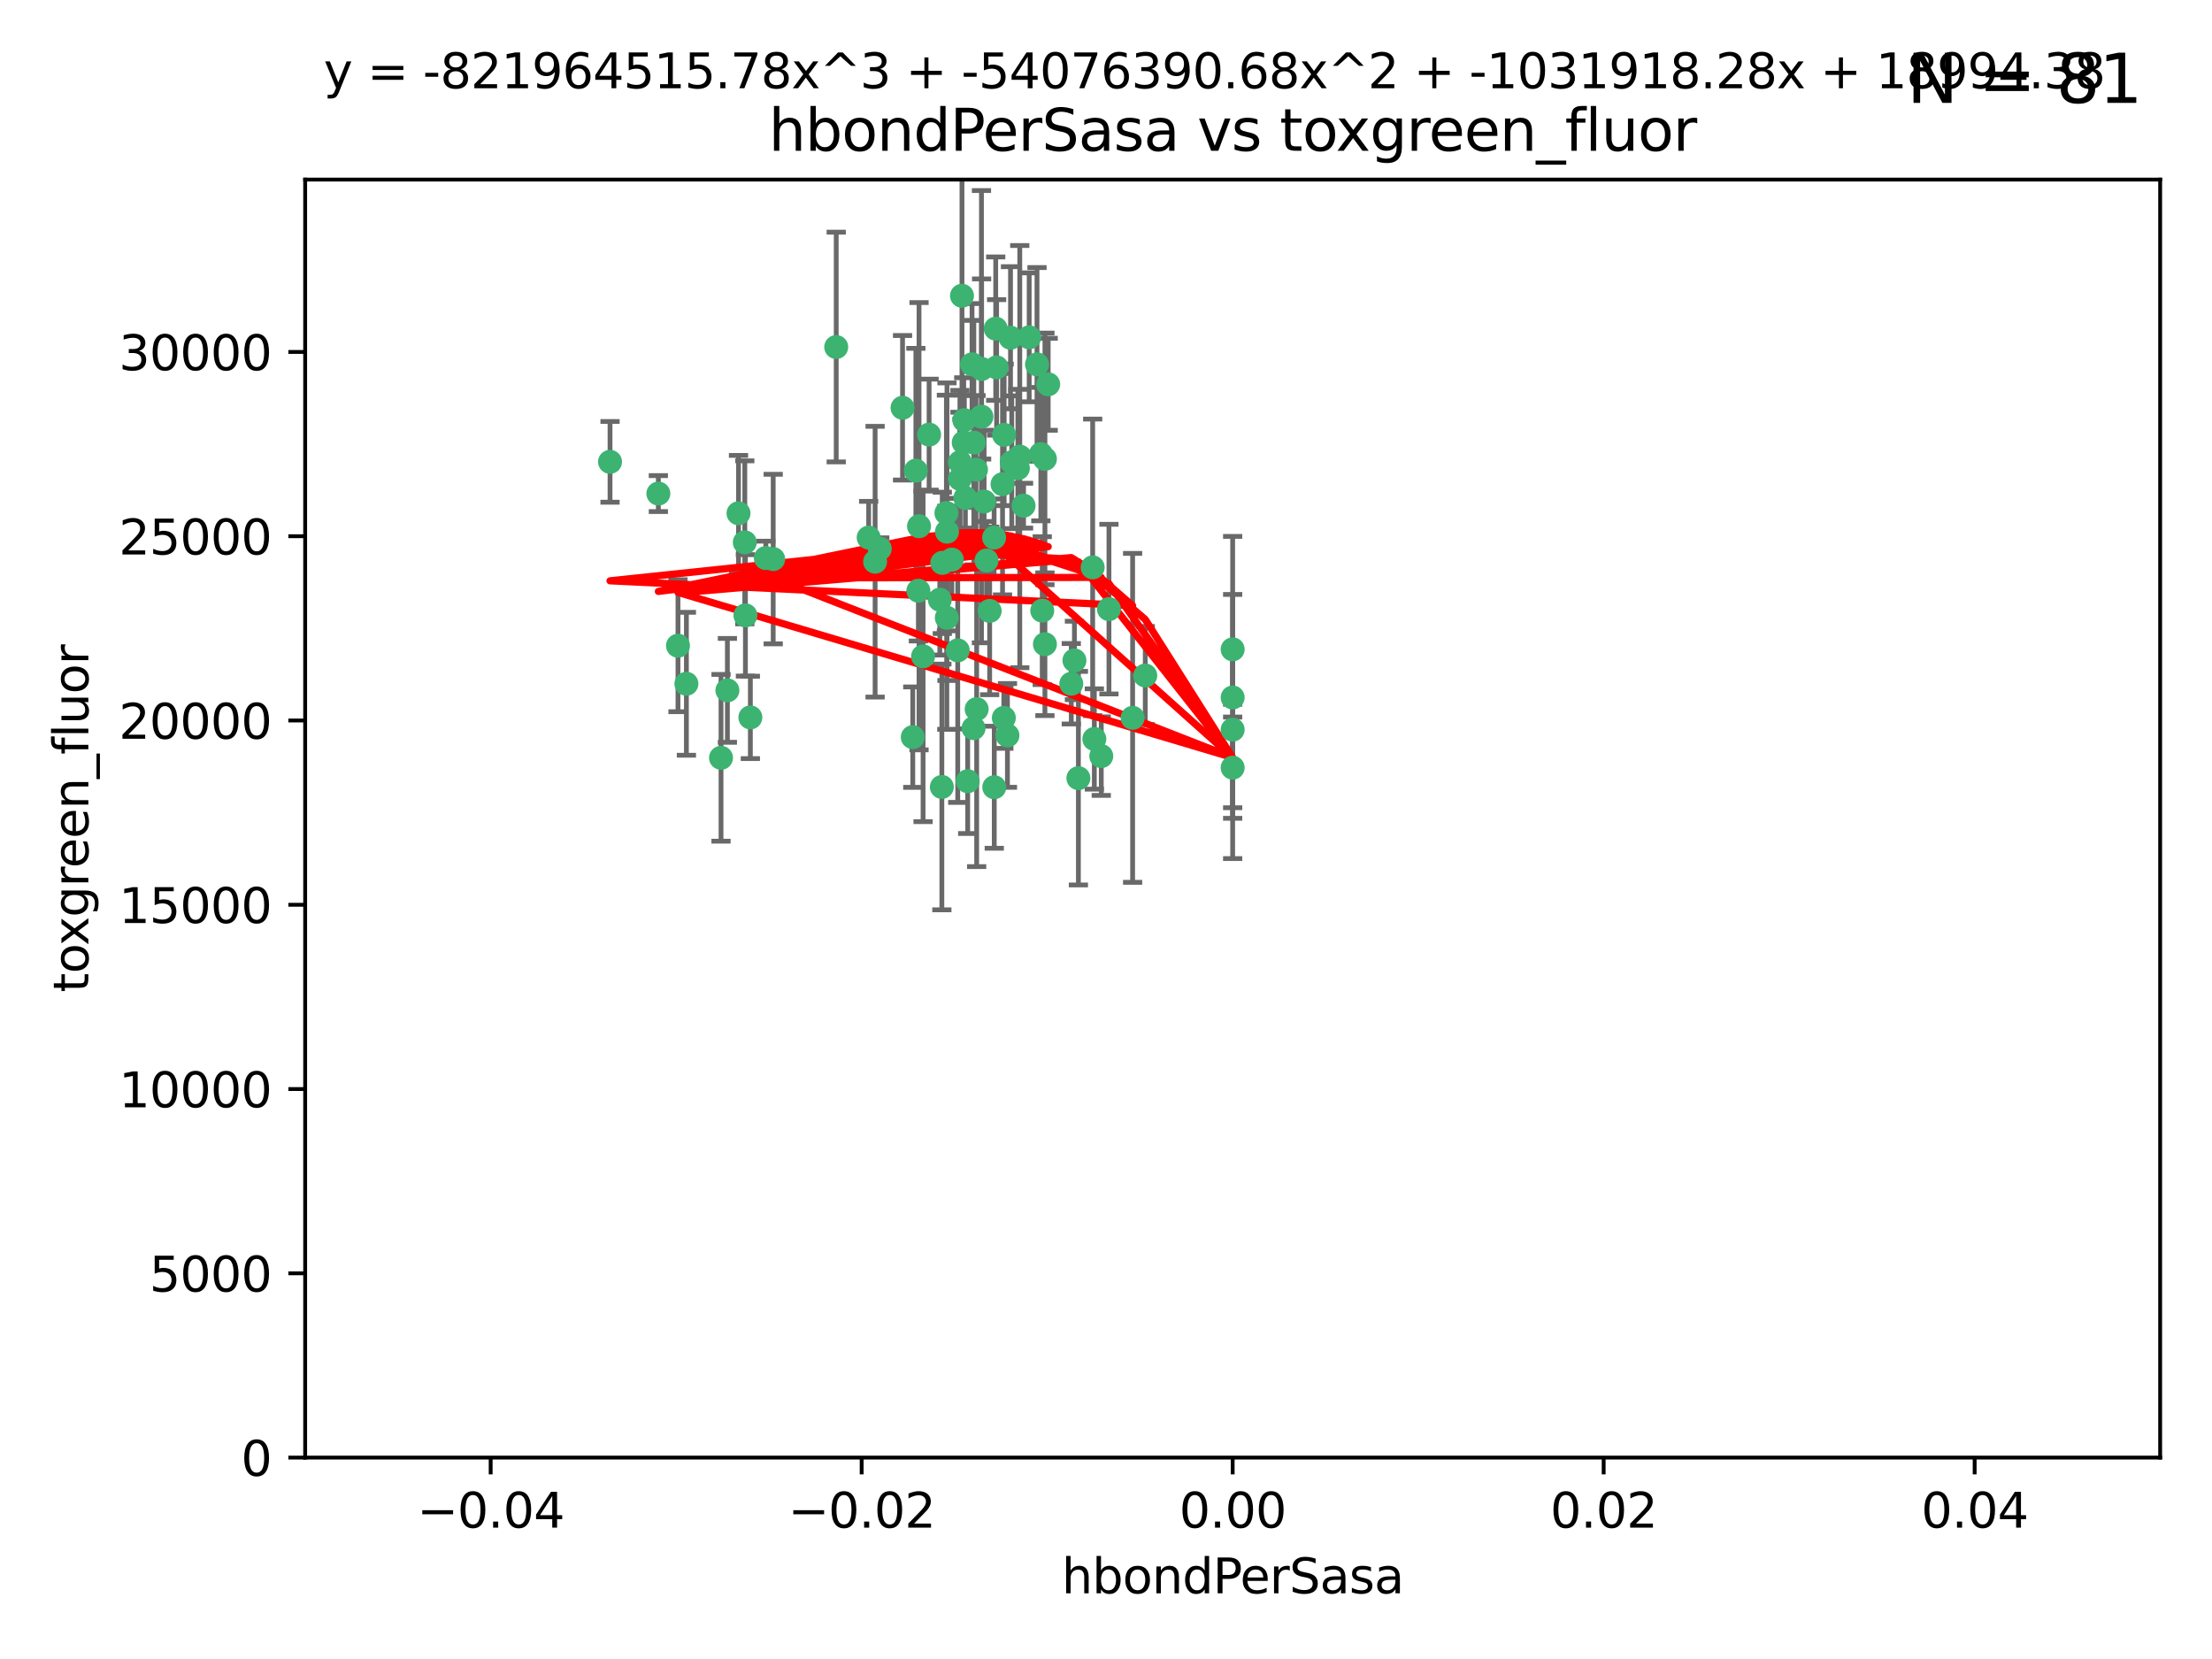<?xml version="1.0" encoding="utf-8" standalone="no"?>
<!DOCTYPE svg PUBLIC "-//W3C//DTD SVG 1.1//EN"
  "http://www.w3.org/Graphics/SVG/1.1/DTD/svg11.dtd">
<svg xmlns:xlink="http://www.w3.org/1999/xlink" width="460.8pt" height="345.6pt" viewBox="0 0 460.8 345.6" xmlns="http://www.w3.org/2000/svg" version="1.1">
 <defs>
  <style type="text/css">*{stroke-linejoin: round; stroke-linecap: butt}</style>
 </defs>
 <g id="figure_1">
  <g id="patch_1">
   <path d="M 0 345.6 
L 460.8 345.6 
L 460.8 0 
L 0 0 
z
" style="fill: #ffffff"/>
  </g>
  <g id="axes_1">
   <g id="patch_2">
    <path d="M 63.571 303.64 
L 450 303.64 
L 450 37.411 
L 63.571 37.411 
z
" style="fill: #ffffff"/>
   </g>
   <g id="PathCollection_1">
    <defs>
     <path id="m17343210be" d="M 0 1.118 
C 0.297 1.118 0.581 1 0.791 0.791 
C 1 0.581 1.118 0.297 1.118 0 
C 1.118 -0.297 1 -0.581 0.791 -0.791 
C 0.581 -1 0.297 -1.118 0 -1.118 
C -0.297 -1.118 -0.581 -1 -0.791 -0.791 
C -1 -0.581 -1.118 -0.297 -1.118 0 
C -1.118 0.297 -1 0.581 -0.791 0.791 
C -0.581 1 -0.297 1.118 0 1.118 
z
" style="stroke: #3cb371"/>
    </defs>
    <g clip-path="url(#p7b21a909f6)">
     <use xlink:href="#m17343210be" x="174.2" y="72.294" style="fill: #3cb371; stroke: #3cb371"/>
     <use xlink:href="#m17343210be" x="207.091" y="111.988" style="fill: #3cb371; stroke: #3cb371"/>
     <use xlink:href="#m17343210be" x="192.294" y="136.733" style="fill: #3cb371; stroke: #3cb371"/>
     <use xlink:href="#m17343210be" x="216.026" y="75.908" style="fill: #3cb371; stroke: #3cb371"/>
     <use xlink:href="#m17343210be" x="209.184" y="90.592" style="fill: #3cb371; stroke: #3cb371"/>
     <use xlink:href="#m17343210be" x="200.763" y="92.187" style="fill: #3cb371; stroke: #3cb371"/>
     <use xlink:href="#m17343210be" x="190.794" y="98.046" style="fill: #3cb371; stroke: #3cb371"/>
     <use xlink:href="#m17343210be" x="217.677" y="134.2" style="fill: #3cb371; stroke: #3cb371"/>
     <use xlink:href="#m17343210be" x="180.96" y="111.99" style="fill: #3cb371; stroke: #3cb371"/>
     <use xlink:href="#m17343210be" x="188.017" y="84.946" style="fill: #3cb371; stroke: #3cb371"/>
     <use xlink:href="#m17343210be" x="218.359" y="80.055" style="fill: #3cb371; stroke: #3cb371"/>
     <use xlink:href="#m17343210be" x="155.286" y="128.194" style="fill: #3cb371; stroke: #3cb371"/>
     <use xlink:href="#m17343210be" x="207.613" y="76.534" style="fill: #3cb371; stroke: #3cb371"/>
     <use xlink:href="#m17343210be" x="203.319" y="97.835" style="fill: #3cb371; stroke: #3cb371"/>
     <use xlink:href="#m17343210be" x="210.508" y="70.355" style="fill: #3cb371; stroke: #3cb371"/>
     <use xlink:href="#m17343210be" x="150.202" y="157.866" style="fill: #3cb371; stroke: #3cb371"/>
     <use xlink:href="#m17343210be" x="156.315" y="149.45" style="fill: #3cb371; stroke: #3cb371"/>
     <use xlink:href="#m17343210be" x="191.45" y="109.622" style="fill: #3cb371; stroke: #3cb371"/>
     <use xlink:href="#m17343210be" x="198.284" y="116.577" style="fill: #3cb371; stroke: #3cb371"/>
     <use xlink:href="#m17343210be" x="199.974" y="99.763" style="fill: #3cb371; stroke: #3cb371"/>
     <use xlink:href="#m17343210be" x="155.154" y="112.982" style="fill: #3cb371; stroke: #3cb371"/>
     <use xlink:href="#m17343210be" x="153.844" y="106.925" style="fill: #3cb371; stroke: #3cb371"/>
     <use xlink:href="#m17343210be" x="214.399" y="70.271" style="fill: #3cb371; stroke: #3cb371"/>
     <use xlink:href="#m17343210be" x="159.535" y="116.252" style="fill: #3cb371; stroke: #3cb371"/>
     <use xlink:href="#m17343210be" x="202.866" y="92.203" style="fill: #3cb371; stroke: #3cb371"/>
     <use xlink:href="#m17343210be" x="212.043" y="97.545" style="fill: #3cb371; stroke: #3cb371"/>
     <use xlink:href="#m17343210be" x="191.319" y="123.063" style="fill: #3cb371; stroke: #3cb371"/>
     <use xlink:href="#m17343210be" x="206.164" y="127.26" style="fill: #3cb371; stroke: #3cb371"/>
     <use xlink:href="#m17343210be" x="202.808" y="151.693" style="fill: #3cb371; stroke: #3cb371"/>
     <use xlink:href="#m17343210be" x="196.206" y="163.936" style="fill: #3cb371; stroke: #3cb371"/>
     <use xlink:href="#m17343210be" x="205.007" y="104.476" style="fill: #3cb371; stroke: #3cb371"/>
     <use xlink:href="#m17343210be" x="197.274" y="110.762" style="fill: #3cb371; stroke: #3cb371"/>
     <use xlink:href="#m17343210be" x="199.515" y="135.482" style="fill: #3cb371; stroke: #3cb371"/>
     <use xlink:href="#m17343210be" x="151.53" y="143.815" style="fill: #3cb371; stroke: #3cb371"/>
     <use xlink:href="#m17343210be" x="201.107" y="103.738" style="fill: #3cb371; stroke: #3cb371"/>
     <use xlink:href="#m17343210be" x="205.518" y="116.762" style="fill: #3cb371; stroke: #3cb371"/>
     <use xlink:href="#m17343210be" x="204.488" y="76.865" style="fill: #3cb371; stroke: #3cb371"/>
     <use xlink:href="#m17343210be" x="200.398" y="61.614" style="fill: #3cb371; stroke: #3cb371"/>
     <use xlink:href="#m17343210be" x="210.768" y="96.299" style="fill: #3cb371; stroke: #3cb371"/>
     <use xlink:href="#m17343210be" x="190.148" y="153.559" style="fill: #3cb371; stroke: #3cb371"/>
     <use xlink:href="#m17343210be" x="137.148" y="102.821" style="fill: #3cb371; stroke: #3cb371"/>
     <use xlink:href="#m17343210be" x="216.829" y="94.6" style="fill: #3cb371; stroke: #3cb371"/>
     <use xlink:href="#m17343210be" x="201.591" y="162.741" style="fill: #3cb371; stroke: #3cb371"/>
     <use xlink:href="#m17343210be" x="217.678" y="95.593" style="fill: #3cb371; stroke: #3cb371"/>
     <use xlink:href="#m17343210be" x="196.296" y="117.254" style="fill: #3cb371; stroke: #3cb371"/>
     <use xlink:href="#m17343210be" x="213.226" y="105.344" style="fill: #3cb371; stroke: #3cb371"/>
     <use xlink:href="#m17343210be" x="217.118" y="127.204" style="fill: #3cb371; stroke: #3cb371"/>
     <use xlink:href="#m17343210be" x="207.427" y="68.463" style="fill: #3cb371; stroke: #3cb371"/>
     <use xlink:href="#m17343210be" x="202.496" y="75.9" style="fill: #3cb371; stroke: #3cb371"/>
     <use xlink:href="#m17343210be" x="209.868" y="153.201" style="fill: #3cb371; stroke: #3cb371"/>
     <use xlink:href="#m17343210be" x="182.301" y="117.014" style="fill: #3cb371; stroke: #3cb371"/>
     <use xlink:href="#m17343210be" x="223.825" y="137.58" style="fill: #3cb371; stroke: #3cb371"/>
     <use xlink:href="#m17343210be" x="142.99" y="142.442" style="fill: #3cb371; stroke: #3cb371"/>
     <use xlink:href="#m17343210be" x="183.273" y="114.302" style="fill: #3cb371; stroke: #3cb371"/>
     <use xlink:href="#m17343210be" x="193.547" y="90.534" style="fill: #3cb371; stroke: #3cb371"/>
     <use xlink:href="#m17343210be" x="209.117" y="149.553" style="fill: #3cb371; stroke: #3cb371"/>
     <use xlink:href="#m17343210be" x="195.78" y="124.926" style="fill: #3cb371; stroke: #3cb371"/>
     <use xlink:href="#m17343210be" x="208.847" y="100.862" style="fill: #3cb371; stroke: #3cb371"/>
     <use xlink:href="#m17343210be" x="197.156" y="106.867" style="fill: #3cb371; stroke: #3cb371"/>
     <use xlink:href="#m17343210be" x="227.624" y="118.19" style="fill: #3cb371; stroke: #3cb371"/>
     <use xlink:href="#m17343210be" x="223.169" y="142.44" style="fill: #3cb371; stroke: #3cb371"/>
     <use xlink:href="#m17343210be" x="141.236" y="134.514" style="fill: #3cb371; stroke: #3cb371"/>
     <use xlink:href="#m17343210be" x="256.786" y="135.269" style="fill: #3cb371; stroke: #3cb371"/>
     <use xlink:href="#m17343210be" x="204.456" y="86.8" style="fill: #3cb371; stroke: #3cb371"/>
     <use xlink:href="#m17343210be" x="199.969" y="96.298" style="fill: #3cb371; stroke: #3cb371"/>
     <use xlink:href="#m17343210be" x="197.24" y="128.689" style="fill: #3cb371; stroke: #3cb371"/>
     <use xlink:href="#m17343210be" x="203.457" y="147.723" style="fill: #3cb371; stroke: #3cb371"/>
     <use xlink:href="#m17343210be" x="207.124" y="163.993" style="fill: #3cb371; stroke: #3cb371"/>
     <use xlink:href="#m17343210be" x="212.436" y="95.121" style="fill: #3cb371; stroke: #3cb371"/>
     <use xlink:href="#m17343210be" x="127.081" y="96.211" style="fill: #3cb371; stroke: #3cb371"/>
     <use xlink:href="#m17343210be" x="235.946" y="149.542" style="fill: #3cb371; stroke: #3cb371"/>
     <use xlink:href="#m17343210be" x="227.97" y="153.944" style="fill: #3cb371; stroke: #3cb371"/>
     <use xlink:href="#m17343210be" x="200.892" y="87.531" style="fill: #3cb371; stroke: #3cb371"/>
     <use xlink:href="#m17343210be" x="229.414" y="157.513" style="fill: #3cb371; stroke: #3cb371"/>
     <use xlink:href="#m17343210be" x="161.071" y="116.464" style="fill: #3cb371; stroke: #3cb371"/>
     <use xlink:href="#m17343210be" x="256.786" y="152.004" style="fill: #3cb371; stroke: #3cb371"/>
     <use xlink:href="#m17343210be" x="231.015" y="126.892" style="fill: #3cb371; stroke: #3cb371"/>
     <use xlink:href="#m17343210be" x="256.786" y="145.3" style="fill: #3cb371; stroke: #3cb371"/>
     <use xlink:href="#m17343210be" x="224.65" y="162.105" style="fill: #3cb371; stroke: #3cb371"/>
     <use xlink:href="#m17343210be" x="238.58" y="140.722" style="fill: #3cb371; stroke: #3cb371"/>
     <use xlink:href="#m17343210be" x="256.786" y="159.917" style="fill: #3cb371; stroke: #3cb371"/>
    </g>
   </g>
   <g id="matplotlib.axis_1">
    <g id="xtick_1">
     <g id="line2d_1">
      <defs>
       <path id="m9964e320a0" d="M 0 0 
L 0 3.5 
" style="stroke: #000000; stroke-width: 0.8"/>
      </defs>
      <g>
       <use xlink:href="#m9964e320a0" x="102.214" y="303.64" style="stroke: #000000; stroke-width: 0.8"/>
      </g>
     </g>
     <g id="text_1">
      <!-- −0.04 -->
      <g transform="translate(86.891 318.238)scale(0.1 -0.1)">
       <defs>
        <path id="DejaVuSans-2212" d="M 678 2272 
L 4684 2272 
L 4684 1741 
L 678 1741 
L 678 2272 
z
" transform="scale(0.016)"/>
        <path id="DejaVuSans-30" d="M 2034 4250 
Q 1547 4250 1301 3770 
Q 1056 3291 1056 2328 
Q 1056 1369 1301 889 
Q 1547 409 2034 409 
Q 2525 409 2770 889 
Q 3016 1369 3016 2328 
Q 3016 3291 2770 3770 
Q 2525 4250 2034 4250 
z
M 2034 4750 
Q 2819 4750 3233 4129 
Q 3647 3509 3647 2328 
Q 3647 1150 3233 529 
Q 2819 -91 2034 -91 
Q 1250 -91 836 529 
Q 422 1150 422 2328 
Q 422 3509 836 4129 
Q 1250 4750 2034 4750 
z
" transform="scale(0.016)"/>
        <path id="DejaVuSans-2e" d="M 684 794 
L 1344 794 
L 1344 0 
L 684 0 
L 684 794 
z
" transform="scale(0.016)"/>
        <path id="DejaVuSans-34" d="M 2419 4116 
L 825 1625 
L 2419 1625 
L 2419 4116 
z
M 2253 4666 
L 3047 4666 
L 3047 1625 
L 3713 1625 
L 3713 1100 
L 3047 1100 
L 3047 0 
L 2419 0 
L 2419 1100 
L 313 1100 
L 313 1709 
L 2253 4666 
z
" transform="scale(0.016)"/>
       </defs>
       <use xlink:href="#DejaVuSans-2212"/>
       <use xlink:href="#DejaVuSans-30" x="83.789"/>
       <use xlink:href="#DejaVuSans-2e" x="147.412"/>
       <use xlink:href="#DejaVuSans-30" x="179.199"/>
       <use xlink:href="#DejaVuSans-34" x="242.822"/>
      </g>
     </g>
    </g>
    <g id="xtick_2">
     <g id="line2d_2">
      <g>
       <use xlink:href="#m9964e320a0" x="179.5" y="303.64" style="stroke: #000000; stroke-width: 0.8"/>
      </g>
     </g>
     <g id="text_2">
      <!-- −0.02 -->
      <g transform="translate(164.177 318.238)scale(0.1 -0.1)">
       <defs>
        <path id="DejaVuSans-32" d="M 1228 531 
L 3431 531 
L 3431 0 
L 469 0 
L 469 531 
Q 828 903 1448 1529 
Q 2069 2156 2228 2338 
Q 2531 2678 2651 2914 
Q 2772 3150 2772 3378 
Q 2772 3750 2511 3984 
Q 2250 4219 1831 4219 
Q 1534 4219 1204 4116 
Q 875 4013 500 3803 
L 500 4441 
Q 881 4594 1212 4672 
Q 1544 4750 1819 4750 
Q 2544 4750 2975 4387 
Q 3406 4025 3406 3419 
Q 3406 3131 3298 2873 
Q 3191 2616 2906 2266 
Q 2828 2175 2409 1742 
Q 1991 1309 1228 531 
z
" transform="scale(0.016)"/>
       </defs>
       <use xlink:href="#DejaVuSans-2212"/>
       <use xlink:href="#DejaVuSans-30" x="83.789"/>
       <use xlink:href="#DejaVuSans-2e" x="147.412"/>
       <use xlink:href="#DejaVuSans-30" x="179.199"/>
       <use xlink:href="#DejaVuSans-32" x="242.822"/>
      </g>
     </g>
    </g>
    <g id="xtick_3">
     <g id="line2d_3">
      <g>
       <use xlink:href="#m9964e320a0" x="256.786" y="303.64" style="stroke: #000000; stroke-width: 0.8"/>
      </g>
     </g>
     <g id="text_3">
      <!-- 0.00 -->
      <g transform="translate(245.653 318.238)scale(0.1 -0.1)">
       <use xlink:href="#DejaVuSans-30"/>
       <use xlink:href="#DejaVuSans-2e" x="63.623"/>
       <use xlink:href="#DejaVuSans-30" x="95.41"/>
       <use xlink:href="#DejaVuSans-30" x="159.033"/>
      </g>
     </g>
    </g>
    <g id="xtick_4">
     <g id="line2d_4">
      <g>
       <use xlink:href="#m9964e320a0" x="334.071" y="303.64" style="stroke: #000000; stroke-width: 0.8"/>
      </g>
     </g>
     <g id="text_4">
      <!-- 0.02 -->
      <g transform="translate(322.939 318.238)scale(0.1 -0.1)">
       <use xlink:href="#DejaVuSans-30"/>
       <use xlink:href="#DejaVuSans-2e" x="63.623"/>
       <use xlink:href="#DejaVuSans-30" x="95.41"/>
       <use xlink:href="#DejaVuSans-32" x="159.033"/>
      </g>
     </g>
    </g>
    <g id="xtick_5">
     <g id="line2d_5">
      <g>
       <use xlink:href="#m9964e320a0" x="411.357" y="303.64" style="stroke: #000000; stroke-width: 0.8"/>
      </g>
     </g>
     <g id="text_5">
      <!-- 0.04 -->
      <g transform="translate(400.224 318.238)scale(0.1 -0.1)">
       <use xlink:href="#DejaVuSans-30"/>
       <use xlink:href="#DejaVuSans-2e" x="63.623"/>
       <use xlink:href="#DejaVuSans-30" x="95.41"/>
       <use xlink:href="#DejaVuSans-34" x="159.033"/>
      </g>
     </g>
    </g>
    <g id="text_6">
     <!-- hbondPerSasa -->
     <g transform="translate(221.168 331.917)scale(0.1 -0.1)">
      <defs>
       <path id="DejaVuSans-68" d="M 3513 2113 
L 3513 0 
L 2938 0 
L 2938 2094 
Q 2938 2591 2744 2837 
Q 2550 3084 2163 3084 
Q 1697 3084 1428 2787 
Q 1159 2491 1159 1978 
L 1159 0 
L 581 0 
L 581 4863 
L 1159 4863 
L 1159 2956 
Q 1366 3272 1645 3428 
Q 1925 3584 2291 3584 
Q 2894 3584 3203 3211 
Q 3513 2838 3513 2113 
z
" transform="scale(0.016)"/>
       <path id="DejaVuSans-62" d="M 3116 1747 
Q 3116 2381 2855 2742 
Q 2594 3103 2138 3103 
Q 1681 3103 1420 2742 
Q 1159 2381 1159 1747 
Q 1159 1113 1420 752 
Q 1681 391 2138 391 
Q 2594 391 2855 752 
Q 3116 1113 3116 1747 
z
M 1159 2969 
Q 1341 3281 1617 3432 
Q 1894 3584 2278 3584 
Q 2916 3584 3314 3078 
Q 3713 2572 3713 1747 
Q 3713 922 3314 415 
Q 2916 -91 2278 -91 
Q 1894 -91 1617 61 
Q 1341 213 1159 525 
L 1159 0 
L 581 0 
L 581 4863 
L 1159 4863 
L 1159 2969 
z
" transform="scale(0.016)"/>
       <path id="DejaVuSans-6f" d="M 1959 3097 
Q 1497 3097 1228 2736 
Q 959 2375 959 1747 
Q 959 1119 1226 758 
Q 1494 397 1959 397 
Q 2419 397 2687 759 
Q 2956 1122 2956 1747 
Q 2956 2369 2687 2733 
Q 2419 3097 1959 3097 
z
M 1959 3584 
Q 2709 3584 3137 3096 
Q 3566 2609 3566 1747 
Q 3566 888 3137 398 
Q 2709 -91 1959 -91 
Q 1206 -91 779 398 
Q 353 888 353 1747 
Q 353 2609 779 3096 
Q 1206 3584 1959 3584 
z
" transform="scale(0.016)"/>
       <path id="DejaVuSans-6e" d="M 3513 2113 
L 3513 0 
L 2938 0 
L 2938 2094 
Q 2938 2591 2744 2837 
Q 2550 3084 2163 3084 
Q 1697 3084 1428 2787 
Q 1159 2491 1159 1978 
L 1159 0 
L 581 0 
L 581 3500 
L 1159 3500 
L 1159 2956 
Q 1366 3272 1645 3428 
Q 1925 3584 2291 3584 
Q 2894 3584 3203 3211 
Q 3513 2838 3513 2113 
z
" transform="scale(0.016)"/>
       <path id="DejaVuSans-64" d="M 2906 2969 
L 2906 4863 
L 3481 4863 
L 3481 0 
L 2906 0 
L 2906 525 
Q 2725 213 2448 61 
Q 2172 -91 1784 -91 
Q 1150 -91 751 415 
Q 353 922 353 1747 
Q 353 2572 751 3078 
Q 1150 3584 1784 3584 
Q 2172 3584 2448 3432 
Q 2725 3281 2906 2969 
z
M 947 1747 
Q 947 1113 1208 752 
Q 1469 391 1925 391 
Q 2381 391 2643 752 
Q 2906 1113 2906 1747 
Q 2906 2381 2643 2742 
Q 2381 3103 1925 3103 
Q 1469 3103 1208 2742 
Q 947 2381 947 1747 
z
" transform="scale(0.016)"/>
       <path id="DejaVuSans-50" d="M 1259 4147 
L 1259 2394 
L 2053 2394 
Q 2494 2394 2734 2622 
Q 2975 2850 2975 3272 
Q 2975 3691 2734 3919 
Q 2494 4147 2053 4147 
L 1259 4147 
z
M 628 4666 
L 2053 4666 
Q 2838 4666 3239 4311 
Q 3641 3956 3641 3272 
Q 3641 2581 3239 2228 
Q 2838 1875 2053 1875 
L 1259 1875 
L 1259 0 
L 628 0 
L 628 4666 
z
" transform="scale(0.016)"/>
       <path id="DejaVuSans-65" d="M 3597 1894 
L 3597 1613 
L 953 1613 
Q 991 1019 1311 708 
Q 1631 397 2203 397 
Q 2534 397 2845 478 
Q 3156 559 3463 722 
L 3463 178 
Q 3153 47 2828 -22 
Q 2503 -91 2169 -91 
Q 1331 -91 842 396 
Q 353 884 353 1716 
Q 353 2575 817 3079 
Q 1281 3584 2069 3584 
Q 2775 3584 3186 3129 
Q 3597 2675 3597 1894 
z
M 3022 2063 
Q 3016 2534 2758 2815 
Q 2500 3097 2075 3097 
Q 1594 3097 1305 2825 
Q 1016 2553 972 2059 
L 3022 2063 
z
" transform="scale(0.016)"/>
       <path id="DejaVuSans-72" d="M 2631 2963 
Q 2534 3019 2420 3045 
Q 2306 3072 2169 3072 
Q 1681 3072 1420 2755 
Q 1159 2438 1159 1844 
L 1159 0 
L 581 0 
L 581 3500 
L 1159 3500 
L 1159 2956 
Q 1341 3275 1631 3429 
Q 1922 3584 2338 3584 
Q 2397 3584 2469 3576 
Q 2541 3569 2628 3553 
L 2631 2963 
z
" transform="scale(0.016)"/>
       <path id="DejaVuSans-53" d="M 3425 4513 
L 3425 3897 
Q 3066 4069 2747 4153 
Q 2428 4238 2131 4238 
Q 1616 4238 1336 4038 
Q 1056 3838 1056 3469 
Q 1056 3159 1242 3001 
Q 1428 2844 1947 2747 
L 2328 2669 
Q 3034 2534 3370 2195 
Q 3706 1856 3706 1288 
Q 3706 609 3251 259 
Q 2797 -91 1919 -91 
Q 1588 -91 1214 -16 
Q 841 59 441 206 
L 441 856 
Q 825 641 1194 531 
Q 1563 422 1919 422 
Q 2459 422 2753 634 
Q 3047 847 3047 1241 
Q 3047 1584 2836 1778 
Q 2625 1972 2144 2069 
L 1759 2144 
Q 1053 2284 737 2584 
Q 422 2884 422 3419 
Q 422 4038 858 4394 
Q 1294 4750 2059 4750 
Q 2388 4750 2728 4690 
Q 3069 4631 3425 4513 
z
" transform="scale(0.016)"/>
       <path id="DejaVuSans-61" d="M 2194 1759 
Q 1497 1759 1228 1600 
Q 959 1441 959 1056 
Q 959 750 1161 570 
Q 1363 391 1709 391 
Q 2188 391 2477 730 
Q 2766 1069 2766 1631 
L 2766 1759 
L 2194 1759 
z
M 3341 1997 
L 3341 0 
L 2766 0 
L 2766 531 
Q 2569 213 2275 61 
Q 1981 -91 1556 -91 
Q 1019 -91 701 211 
Q 384 513 384 1019 
Q 384 1609 779 1909 
Q 1175 2209 1959 2209 
L 2766 2209 
L 2766 2266 
Q 2766 2663 2505 2880 
Q 2244 3097 1772 3097 
Q 1472 3097 1187 3025 
Q 903 2953 641 2809 
L 641 3341 
Q 956 3463 1253 3523 
Q 1550 3584 1831 3584 
Q 2591 3584 2966 3190 
Q 3341 2797 3341 1997 
z
" transform="scale(0.016)"/>
       <path id="DejaVuSans-73" d="M 2834 3397 
L 2834 2853 
Q 2591 2978 2328 3040 
Q 2066 3103 1784 3103 
Q 1356 3103 1142 2972 
Q 928 2841 928 2578 
Q 928 2378 1081 2264 
Q 1234 2150 1697 2047 
L 1894 2003 
Q 2506 1872 2764 1633 
Q 3022 1394 3022 966 
Q 3022 478 2636 193 
Q 2250 -91 1575 -91 
Q 1294 -91 989 -36 
Q 684 19 347 128 
L 347 722 
Q 666 556 975 473 
Q 1284 391 1588 391 
Q 1994 391 2212 530 
Q 2431 669 2431 922 
Q 2431 1156 2273 1281 
Q 2116 1406 1581 1522 
L 1381 1569 
Q 847 1681 609 1914 
Q 372 2147 372 2553 
Q 372 3047 722 3315 
Q 1072 3584 1716 3584 
Q 2034 3584 2315 3537 
Q 2597 3491 2834 3397 
z
" transform="scale(0.016)"/>
      </defs>
      <use xlink:href="#DejaVuSans-68"/>
      <use xlink:href="#DejaVuSans-62" x="63.379"/>
      <use xlink:href="#DejaVuSans-6f" x="126.855"/>
      <use xlink:href="#DejaVuSans-6e" x="188.037"/>
      <use xlink:href="#DejaVuSans-64" x="251.416"/>
      <use xlink:href="#DejaVuSans-50" x="314.893"/>
      <use xlink:href="#DejaVuSans-65" x="371.57"/>
      <use xlink:href="#DejaVuSans-72" x="433.094"/>
      <use xlink:href="#DejaVuSans-53" x="474.207"/>
      <use xlink:href="#DejaVuSans-61" x="537.684"/>
      <use xlink:href="#DejaVuSans-73" x="598.963"/>
      <use xlink:href="#DejaVuSans-61" x="651.062"/>
     </g>
    </g>
   </g>
   <g id="matplotlib.axis_2">
    <g id="ytick_1">
     <g id="line2d_6">
      <defs>
       <path id="mbcf29d25d3" d="M 0 0 
L -3.5 0 
" style="stroke: #000000; stroke-width: 0.8"/>
      </defs>
      <g>
       <use xlink:href="#mbcf29d25d3" x="63.571" y="303.64" style="stroke: #000000; stroke-width: 0.8"/>
      </g>
     </g>
     <g id="text_7">
      <!-- 0 -->
      <g transform="translate(50.209 307.439)scale(0.1 -0.1)">
       <use xlink:href="#DejaVuSans-30"/>
      </g>
     </g>
    </g>
    <g id="ytick_2">
     <g id="line2d_7">
      <g>
       <use xlink:href="#mbcf29d25d3" x="63.571" y="265.253" style="stroke: #000000; stroke-width: 0.8"/>
      </g>
     </g>
     <g id="text_8">
      <!-- 5000 -->
      <g transform="translate(31.121 269.052)scale(0.1 -0.1)">
       <defs>
        <path id="DejaVuSans-35" d="M 691 4666 
L 3169 4666 
L 3169 4134 
L 1269 4134 
L 1269 2991 
Q 1406 3038 1543 3061 
Q 1681 3084 1819 3084 
Q 2600 3084 3056 2656 
Q 3513 2228 3513 1497 
Q 3513 744 3044 326 
Q 2575 -91 1722 -91 
Q 1428 -91 1123 -41 
Q 819 9 494 109 
L 494 744 
Q 775 591 1075 516 
Q 1375 441 1709 441 
Q 2250 441 2565 725 
Q 2881 1009 2881 1497 
Q 2881 1984 2565 2268 
Q 2250 2553 1709 2553 
Q 1456 2553 1204 2497 
Q 953 2441 691 2322 
L 691 4666 
z
" transform="scale(0.016)"/>
       </defs>
       <use xlink:href="#DejaVuSans-35"/>
       <use xlink:href="#DejaVuSans-30" x="63.623"/>
       <use xlink:href="#DejaVuSans-30" x="127.246"/>
       <use xlink:href="#DejaVuSans-30" x="190.869"/>
      </g>
     </g>
    </g>
    <g id="ytick_3">
     <g id="line2d_8">
      <g>
       <use xlink:href="#mbcf29d25d3" x="63.571" y="226.866" style="stroke: #000000; stroke-width: 0.8"/>
      </g>
     </g>
     <g id="text_9">
      <!-- 10000 -->
      <g transform="translate(24.759 230.665)scale(0.1 -0.1)">
       <defs>
        <path id="DejaVuSans-31" d="M 794 531 
L 1825 531 
L 1825 4091 
L 703 3866 
L 703 4441 
L 1819 4666 
L 2450 4666 
L 2450 531 
L 3481 531 
L 3481 0 
L 794 0 
L 794 531 
z
" transform="scale(0.016)"/>
       </defs>
       <use xlink:href="#DejaVuSans-31"/>
       <use xlink:href="#DejaVuSans-30" x="63.623"/>
       <use xlink:href="#DejaVuSans-30" x="127.246"/>
       <use xlink:href="#DejaVuSans-30" x="190.869"/>
       <use xlink:href="#DejaVuSans-30" x="254.492"/>
      </g>
     </g>
    </g>
    <g id="ytick_4">
     <g id="line2d_9">
      <g>
       <use xlink:href="#mbcf29d25d3" x="63.571" y="188.479" style="stroke: #000000; stroke-width: 0.8"/>
      </g>
     </g>
     <g id="text_10">
      <!-- 15000 -->
      <g transform="translate(24.759 192.278)scale(0.1 -0.1)">
       <use xlink:href="#DejaVuSans-31"/>
       <use xlink:href="#DejaVuSans-35" x="63.623"/>
       <use xlink:href="#DejaVuSans-30" x="127.246"/>
       <use xlink:href="#DejaVuSans-30" x="190.869"/>
       <use xlink:href="#DejaVuSans-30" x="254.492"/>
      </g>
     </g>
    </g>
    <g id="ytick_5">
     <g id="line2d_10">
      <g>
       <use xlink:href="#mbcf29d25d3" x="63.571" y="150.092" style="stroke: #000000; stroke-width: 0.8"/>
      </g>
     </g>
     <g id="text_11">
      <!-- 20000 -->
      <g transform="translate(24.759 153.891)scale(0.1 -0.1)">
       <use xlink:href="#DejaVuSans-32"/>
       <use xlink:href="#DejaVuSans-30" x="63.623"/>
       <use xlink:href="#DejaVuSans-30" x="127.246"/>
       <use xlink:href="#DejaVuSans-30" x="190.869"/>
       <use xlink:href="#DejaVuSans-30" x="254.492"/>
      </g>
     </g>
    </g>
    <g id="ytick_6">
     <g id="line2d_11">
      <g>
       <use xlink:href="#mbcf29d25d3" x="63.571" y="111.705" style="stroke: #000000; stroke-width: 0.8"/>
      </g>
     </g>
     <g id="text_12">
      <!-- 25000 -->
      <g transform="translate(24.759 115.504)scale(0.1 -0.1)">
       <use xlink:href="#DejaVuSans-32"/>
       <use xlink:href="#DejaVuSans-35" x="63.623"/>
       <use xlink:href="#DejaVuSans-30" x="127.246"/>
       <use xlink:href="#DejaVuSans-30" x="190.869"/>
       <use xlink:href="#DejaVuSans-30" x="254.492"/>
      </g>
     </g>
    </g>
    <g id="ytick_7">
     <g id="line2d_12">
      <g>
       <use xlink:href="#mbcf29d25d3" x="63.571" y="73.317" style="stroke: #000000; stroke-width: 0.8"/>
      </g>
     </g>
     <g id="text_13">
      <!-- 30000 -->
      <g transform="translate(24.759 77.117)scale(0.1 -0.1)">
       <defs>
        <path id="DejaVuSans-33" d="M 2597 2516 
Q 3050 2419 3304 2112 
Q 3559 1806 3559 1356 
Q 3559 666 3084 287 
Q 2609 -91 1734 -91 
Q 1441 -91 1130 -33 
Q 819 25 488 141 
L 488 750 
Q 750 597 1062 519 
Q 1375 441 1716 441 
Q 2309 441 2620 675 
Q 2931 909 2931 1356 
Q 2931 1769 2642 2001 
Q 2353 2234 1838 2234 
L 1294 2234 
L 1294 2753 
L 1863 2753 
Q 2328 2753 2575 2939 
Q 2822 3125 2822 3475 
Q 2822 3834 2567 4026 
Q 2313 4219 1838 4219 
Q 1578 4219 1281 4162 
Q 984 4106 628 3988 
L 628 4550 
Q 988 4650 1302 4700 
Q 1616 4750 1894 4750 
Q 2613 4750 3031 4423 
Q 3450 4097 3450 3541 
Q 3450 3153 3228 2886 
Q 3006 2619 2597 2516 
z
" transform="scale(0.016)"/>
       </defs>
       <use xlink:href="#DejaVuSans-33"/>
       <use xlink:href="#DejaVuSans-30" x="63.623"/>
       <use xlink:href="#DejaVuSans-30" x="127.246"/>
       <use xlink:href="#DejaVuSans-30" x="190.869"/>
       <use xlink:href="#DejaVuSans-30" x="254.492"/>
      </g>
     </g>
    </g>
    <g id="text_14">
     <!-- toxgreen_fluor -->
     <g transform="translate(18.401 206.72)rotate(-90)scale(0.1 -0.1)">
      <defs>
       <path id="DejaVuSans-74" d="M 1172 4494 
L 1172 3500 
L 2356 3500 
L 2356 3053 
L 1172 3053 
L 1172 1153 
Q 1172 725 1289 603 
Q 1406 481 1766 481 
L 2356 481 
L 2356 0 
L 1766 0 
Q 1100 0 847 248 
Q 594 497 594 1153 
L 594 3053 
L 172 3053 
L 172 3500 
L 594 3500 
L 594 4494 
L 1172 4494 
z
" transform="scale(0.016)"/>
       <path id="DejaVuSans-78" d="M 3513 3500 
L 2247 1797 
L 3578 0 
L 2900 0 
L 1881 1375 
L 863 0 
L 184 0 
L 1544 1831 
L 300 3500 
L 978 3500 
L 1906 2253 
L 2834 3500 
L 3513 3500 
z
" transform="scale(0.016)"/>
       <path id="DejaVuSans-67" d="M 2906 1791 
Q 2906 2416 2648 2759 
Q 2391 3103 1925 3103 
Q 1463 3103 1205 2759 
Q 947 2416 947 1791 
Q 947 1169 1205 825 
Q 1463 481 1925 481 
Q 2391 481 2648 825 
Q 2906 1169 2906 1791 
z
M 3481 434 
Q 3481 -459 3084 -895 
Q 2688 -1331 1869 -1331 
Q 1566 -1331 1297 -1286 
Q 1028 -1241 775 -1147 
L 775 -588 
Q 1028 -725 1275 -790 
Q 1522 -856 1778 -856 
Q 2344 -856 2625 -561 
Q 2906 -266 2906 331 
L 2906 616 
Q 2728 306 2450 153 
Q 2172 0 1784 0 
Q 1141 0 747 490 
Q 353 981 353 1791 
Q 353 2603 747 3093 
Q 1141 3584 1784 3584 
Q 2172 3584 2450 3431 
Q 2728 3278 2906 2969 
L 2906 3500 
L 3481 3500 
L 3481 434 
z
" transform="scale(0.016)"/>
       <path id="DejaVuSans-5f" d="M 3263 -1063 
L 3263 -1509 
L -63 -1509 
L -63 -1063 
L 3263 -1063 
z
" transform="scale(0.016)"/>
       <path id="DejaVuSans-66" d="M 2375 4863 
L 2375 4384 
L 1825 4384 
Q 1516 4384 1395 4259 
Q 1275 4134 1275 3809 
L 1275 3500 
L 2222 3500 
L 2222 3053 
L 1275 3053 
L 1275 0 
L 697 0 
L 697 3053 
L 147 3053 
L 147 3500 
L 697 3500 
L 697 3744 
Q 697 4328 969 4595 
Q 1241 4863 1831 4863 
L 2375 4863 
z
" transform="scale(0.016)"/>
       <path id="DejaVuSans-6c" d="M 603 4863 
L 1178 4863 
L 1178 0 
L 603 0 
L 603 4863 
z
" transform="scale(0.016)"/>
       <path id="DejaVuSans-75" d="M 544 1381 
L 544 3500 
L 1119 3500 
L 1119 1403 
Q 1119 906 1312 657 
Q 1506 409 1894 409 
Q 2359 409 2629 706 
Q 2900 1003 2900 1516 
L 2900 3500 
L 3475 3500 
L 3475 0 
L 2900 0 
L 2900 538 
Q 2691 219 2414 64 
Q 2138 -91 1772 -91 
Q 1169 -91 856 284 
Q 544 659 544 1381 
z
M 1991 3584 
L 1991 3584 
z
" transform="scale(0.016)"/>
      </defs>
      <use xlink:href="#DejaVuSans-74"/>
      <use xlink:href="#DejaVuSans-6f" x="39.209"/>
      <use xlink:href="#DejaVuSans-78" x="97.266"/>
      <use xlink:href="#DejaVuSans-67" x="156.445"/>
      <use xlink:href="#DejaVuSans-72" x="219.922"/>
      <use xlink:href="#DejaVuSans-65" x="258.785"/>
      <use xlink:href="#DejaVuSans-65" x="320.309"/>
      <use xlink:href="#DejaVuSans-6e" x="381.832"/>
      <use xlink:href="#DejaVuSans-5f" x="445.211"/>
      <use xlink:href="#DejaVuSans-66" x="495.211"/>
      <use xlink:href="#DejaVuSans-6c" x="530.416"/>
      <use xlink:href="#DejaVuSans-75" x="558.199"/>
      <use xlink:href="#DejaVuSans-6f" x="621.578"/>
      <use xlink:href="#DejaVuSans-72" x="682.76"/>
     </g>
    </g>
   </g>
   <g id="LineCollection_1">
    <path d="M 174.2 96.224 
L 174.2 48.364 
" clip-path="url(#p7b21a909f6)" style="fill: none; stroke: #696969"/>
    <path d="M 207.091 120.037 
L 207.091 103.94 
" clip-path="url(#p7b21a909f6)" style="fill: none; stroke: #696969"/>
    <path d="M 192.294 171.165 
L 192.294 102.302 
" clip-path="url(#p7b21a909f6)" style="fill: none; stroke: #696969"/>
    <path d="M 216.026 96.079 
L 216.026 55.738 
" clip-path="url(#p7b21a909f6)" style="fill: none; stroke: #696969"/>
    <path d="M 209.184 105.331 
L 209.184 75.853 
" clip-path="url(#p7b21a909f6)" style="fill: none; stroke: #696969"/>
    <path d="M 200.763 105.69 
L 200.763 78.685 
" clip-path="url(#p7b21a909f6)" style="fill: none; stroke: #696969"/>
    <path d="M 190.794 123.522 
L 190.794 72.57 
" clip-path="url(#p7b21a909f6)" style="fill: none; stroke: #696969"/>
    <path d="M 217.677 149.068 
L 217.677 119.332 
" clip-path="url(#p7b21a909f6)" style="fill: none; stroke: #696969"/>
    <path d="M 180.96 119.537 
L 180.96 104.443 
" clip-path="url(#p7b21a909f6)" style="fill: none; stroke: #696969"/>
    <path d="M 188.017 99.998 
L 188.017 69.895 
" clip-path="url(#p7b21a909f6)" style="fill: none; stroke: #696969"/>
    <path d="M 218.359 89.637 
L 218.359 70.473 
" clip-path="url(#p7b21a909f6)" style="fill: none; stroke: #696969"/>
    <path d="M 155.286 140.845 
L 155.286 115.543 
" clip-path="url(#p7b21a909f6)" style="fill: none; stroke: #696969"/>
    <path d="M 207.613 90.647 
L 207.613 62.421 
" clip-path="url(#p7b21a909f6)" style="fill: none; stroke: #696969"/>
    <path d="M 203.319 113.277 
L 203.319 82.393 
" clip-path="url(#p7b21a909f6)" style="fill: none; stroke: #696969"/>
    <path d="M 210.508 85.157 
L 210.508 55.552 
" clip-path="url(#p7b21a909f6)" style="fill: none; stroke: #696969"/>
    <path d="M 150.202 175.236 
L 150.202 140.495 
" clip-path="url(#p7b21a909f6)" style="fill: none; stroke: #696969"/>
    <path d="M 156.315 158.029 
L 156.315 140.871 
" clip-path="url(#p7b21a909f6)" style="fill: none; stroke: #696969"/>
    <path d="M 191.45 156.211 
L 191.45 63.032 
" clip-path="url(#p7b21a909f6)" style="fill: none; stroke: #696969"/>
    <path d="M 198.284 124.214 
L 198.284 108.94 
" clip-path="url(#p7b21a909f6)" style="fill: none; stroke: #696969"/>
    <path d="M 199.974 113.651 
L 199.974 85.875 
" clip-path="url(#p7b21a909f6)" style="fill: none; stroke: #696969"/>
    <path d="M 155.154 129.961 
L 155.154 96.004 
" clip-path="url(#p7b21a909f6)" style="fill: none; stroke: #696969"/>
    <path d="M 153.844 118.981 
L 153.844 94.869 
" clip-path="url(#p7b21a909f6)" style="fill: none; stroke: #696969"/>
    <path d="M 214.399 83.696 
L 214.399 56.846 
" clip-path="url(#p7b21a909f6)" style="fill: none; stroke: #696969"/>
    <path d="M 159.535 119.772 
L 159.535 112.733 
" clip-path="url(#p7b21a909f6)" style="fill: none; stroke: #696969"/>
    <path d="M 202.866 117.661 
L 202.866 66.744 
" clip-path="url(#p7b21a909f6)" style="fill: none; stroke: #696969"/>
    <path d="M 212.043 113.98 
L 212.043 81.111 
" clip-path="url(#p7b21a909f6)" style="fill: none; stroke: #696969"/>
    <path d="M 191.319 133.529 
L 191.319 112.598 
" clip-path="url(#p7b21a909f6)" style="fill: none; stroke: #696969"/>
    <path d="M 206.164 144.714 
L 206.164 109.807 
" clip-path="url(#p7b21a909f6)" style="fill: none; stroke: #696969"/>
    <path d="M 202.808 152.217 
L 202.808 151.168 
" clip-path="url(#p7b21a909f6)" style="fill: none; stroke: #696969"/>
    <path d="M 196.206 189.529 
L 196.206 138.343 
" clip-path="url(#p7b21a909f6)" style="fill: none; stroke: #696969"/>
    <path d="M 205.007 119.328 
L 205.007 89.623 
" clip-path="url(#p7b21a909f6)" style="fill: none; stroke: #696969"/>
    <path d="M 197.274 141.759 
L 197.274 79.766 
" clip-path="url(#p7b21a909f6)" style="fill: none; stroke: #696969"/>
    <path d="M 199.515 167.154 
L 199.515 103.809 
" clip-path="url(#p7b21a909f6)" style="fill: none; stroke: #696969"/>
    <path d="M 151.53 154.632 
L 151.53 132.999 
" clip-path="url(#p7b21a909f6)" style="fill: none; stroke: #696969"/>
    <path d="M 201.107 110.014 
L 201.107 97.461 
" clip-path="url(#p7b21a909f6)" style="fill: none; stroke: #696969"/>
    <path d="M 205.518 124.89 
L 205.518 108.635 
" clip-path="url(#p7b21a909f6)" style="fill: none; stroke: #696969"/>
    <path d="M 204.488 95.625 
L 204.488 58.105 
" clip-path="url(#p7b21a909f6)" style="fill: none; stroke: #696969"/>
    <path d="M 200.398 87.306 
L 200.398 35.922 
" clip-path="url(#p7b21a909f6)" style="fill: none; stroke: #696969"/>
    <path d="M 210.768 110.125 
L 210.768 82.473 
" clip-path="url(#p7b21a909f6)" style="fill: none; stroke: #696969"/>
    <path d="M 190.148 164.019 
L 190.148 143.098 
" clip-path="url(#p7b21a909f6)" style="fill: none; stroke: #696969"/>
    <path d="M 137.148 106.565 
L 137.148 99.077 
" clip-path="url(#p7b21a909f6)" style="fill: none; stroke: #696969"/>
    <path d="M 216.829 108.495 
L 216.829 80.704 
" clip-path="url(#p7b21a909f6)" style="fill: none; stroke: #696969"/>
    <path d="M 201.591 173.639 
L 201.591 151.843 
" clip-path="url(#p7b21a909f6)" style="fill: none; stroke: #696969"/>
    <path d="M 217.678 121.802 
L 217.678 69.385 
" clip-path="url(#p7b21a909f6)" style="fill: none; stroke: #696969"/>
    <path d="M 196.296 131.975 
L 196.296 102.532 
" clip-path="url(#p7b21a909f6)" style="fill: none; stroke: #696969"/>
    <path d="M 213.226 110.015 
L 213.226 100.672 
" clip-path="url(#p7b21a909f6)" style="fill: none; stroke: #696969"/>
    <path d="M 217.118 142.603 
L 217.118 111.805 
" clip-path="url(#p7b21a909f6)" style="fill: none; stroke: #696969"/>
    <path d="M 207.427 83.398 
L 207.427 53.528 
" clip-path="url(#p7b21a909f6)" style="fill: none; stroke: #696969"/>
    <path d="M 202.496 88.56 
L 202.496 63.241 
" clip-path="url(#p7b21a909f6)" style="fill: none; stroke: #696969"/>
    <path d="M 209.868 164.009 
L 209.868 142.393 
" clip-path="url(#p7b21a909f6)" style="fill: none; stroke: #696969"/>
    <path d="M 182.301 145.217 
L 182.301 88.811 
" clip-path="url(#p7b21a909f6)" style="fill: none; stroke: #696969"/>
    <path d="M 223.825 145.75 
L 223.825 129.411 
" clip-path="url(#p7b21a909f6)" style="fill: none; stroke: #696969"/>
    <path d="M 142.99 157.326 
L 142.99 127.559 
" clip-path="url(#p7b21a909f6)" style="fill: none; stroke: #696969"/>
    <path d="M 183.273 116.564 
L 183.273 112.041 
" clip-path="url(#p7b21a909f6)" style="fill: none; stroke: #696969"/>
    <path d="M 193.547 102.091 
L 193.547 78.978 
" clip-path="url(#p7b21a909f6)" style="fill: none; stroke: #696969"/>
    <path d="M 209.117 155.89 
L 209.117 143.216 
" clip-path="url(#p7b21a909f6)" style="fill: none; stroke: #696969"/>
    <path d="M 195.78 136.454 
L 195.78 113.398 
" clip-path="url(#p7b21a909f6)" style="fill: none; stroke: #696969"/>
    <path d="M 208.847 123.923 
L 208.847 77.801 
" clip-path="url(#p7b21a909f6)" style="fill: none; stroke: #696969"/>
    <path d="M 197.156 131.412 
L 197.156 82.321 
" clip-path="url(#p7b21a909f6)" style="fill: none; stroke: #696969"/>
    <path d="M 227.624 149.083 
L 227.624 87.298 
" clip-path="url(#p7b21a909f6)" style="fill: none; stroke: #696969"/>
    <path d="M 223.169 150.817 
L 223.169 134.064 
" clip-path="url(#p7b21a909f6)" style="fill: none; stroke: #696969"/>
    <path d="M 141.236 148.258 
L 141.236 120.77 
" clip-path="url(#p7b21a909f6)" style="fill: none; stroke: #696969"/>
    <path d="M 256.786 146.706 
L 256.786 123.831 
" clip-path="url(#p7b21a909f6)" style="fill: none; stroke: #696969"/>
    <path d="M 204.456 133.906 
L 204.456 39.694 
" clip-path="url(#p7b21a909f6)" style="fill: none; stroke: #696969"/>
    <path d="M 199.969 111.272 
L 199.969 81.324 
" clip-path="url(#p7b21a909f6)" style="fill: none; stroke: #696969"/>
    <path d="M 197.24 151.927 
L 197.24 105.45 
" clip-path="url(#p7b21a909f6)" style="fill: none; stroke: #696969"/>
    <path d="M 203.457 180.527 
L 203.457 114.919 
" clip-path="url(#p7b21a909f6)" style="fill: none; stroke: #696969"/>
    <path d="M 207.124 176.705 
L 207.124 151.281 
" clip-path="url(#p7b21a909f6)" style="fill: none; stroke: #696969"/>
    <path d="M 212.436 139.091 
L 212.436 51.151 
" clip-path="url(#p7b21a909f6)" style="fill: none; stroke: #696969"/>
    <path d="M 127.081 104.619 
L 127.081 87.804 
" clip-path="url(#p7b21a909f6)" style="fill: none; stroke: #696969"/>
    <path d="M 235.946 183.804 
L 235.946 115.28 
" clip-path="url(#p7b21a909f6)" style="fill: none; stroke: #696969"/>
    <path d="M 227.97 164.397 
L 227.97 143.491 
" clip-path="url(#p7b21a909f6)" style="fill: none; stroke: #696969"/>
    <path d="M 200.892 92.76 
L 200.892 82.303 
" clip-path="url(#p7b21a909f6)" style="fill: none; stroke: #696969"/>
    <path d="M 229.414 165.694 
L 229.414 149.332 
" clip-path="url(#p7b21a909f6)" style="fill: none; stroke: #696969"/>
    <path d="M 161.071 134.122 
L 161.071 98.805 
" clip-path="url(#p7b21a909f6)" style="fill: none; stroke: #696969"/>
    <path d="M 256.786 168.265 
L 256.786 135.742 
" clip-path="url(#p7b21a909f6)" style="fill: none; stroke: #696969"/>
    <path d="M 231.015 144.562 
L 231.015 109.222 
" clip-path="url(#p7b21a909f6)" style="fill: none; stroke: #696969"/>
    <path d="M 256.786 178.855 
L 256.786 111.745 
" clip-path="url(#p7b21a909f6)" style="fill: none; stroke: #696969"/>
    <path d="M 224.65 184.351 
L 224.65 139.86 
" clip-path="url(#p7b21a909f6)" style="fill: none; stroke: #696969"/>
    <path d="M 238.58 150.938 
L 238.58 130.506 
" clip-path="url(#p7b21a909f6)" style="fill: none; stroke: #696969"/>
    <path d="M 256.786 170.463 
L 256.786 149.371 
" clip-path="url(#p7b21a909f6)" style="fill: none; stroke: #696969"/>
   </g>
   <g id="line2d_13">
    <defs>
     <path id="ma3c5b04da0" d="M 2 0 
L -2 -0 
" style="stroke: #696969"/>
    </defs>
    <g clip-path="url(#p7b21a909f6)">
     <use xlink:href="#ma3c5b04da0" x="174.2" y="96.224" style="fill: #696969; stroke: #696969"/>
     <use xlink:href="#ma3c5b04da0" x="207.091" y="120.037" style="fill: #696969; stroke: #696969"/>
     <use xlink:href="#ma3c5b04da0" x="192.294" y="171.165" style="fill: #696969; stroke: #696969"/>
     <use xlink:href="#ma3c5b04da0" x="216.026" y="96.079" style="fill: #696969; stroke: #696969"/>
     <use xlink:href="#ma3c5b04da0" x="209.184" y="105.331" style="fill: #696969; stroke: #696969"/>
     <use xlink:href="#ma3c5b04da0" x="200.763" y="105.69" style="fill: #696969; stroke: #696969"/>
     <use xlink:href="#ma3c5b04da0" x="190.794" y="123.522" style="fill: #696969; stroke: #696969"/>
     <use xlink:href="#ma3c5b04da0" x="217.677" y="149.068" style="fill: #696969; stroke: #696969"/>
     <use xlink:href="#ma3c5b04da0" x="180.96" y="119.537" style="fill: #696969; stroke: #696969"/>
     <use xlink:href="#ma3c5b04da0" x="188.017" y="99.998" style="fill: #696969; stroke: #696969"/>
     <use xlink:href="#ma3c5b04da0" x="218.359" y="89.637" style="fill: #696969; stroke: #696969"/>
     <use xlink:href="#ma3c5b04da0" x="155.286" y="140.845" style="fill: #696969; stroke: #696969"/>
     <use xlink:href="#ma3c5b04da0" x="207.613" y="90.647" style="fill: #696969; stroke: #696969"/>
     <use xlink:href="#ma3c5b04da0" x="203.319" y="113.277" style="fill: #696969; stroke: #696969"/>
     <use xlink:href="#ma3c5b04da0" x="210.508" y="85.157" style="fill: #696969; stroke: #696969"/>
     <use xlink:href="#ma3c5b04da0" x="150.202" y="175.236" style="fill: #696969; stroke: #696969"/>
     <use xlink:href="#ma3c5b04da0" x="156.315" y="158.029" style="fill: #696969; stroke: #696969"/>
     <use xlink:href="#ma3c5b04da0" x="191.45" y="156.211" style="fill: #696969; stroke: #696969"/>
     <use xlink:href="#ma3c5b04da0" x="198.284" y="124.214" style="fill: #696969; stroke: #696969"/>
     <use xlink:href="#ma3c5b04da0" x="199.974" y="113.651" style="fill: #696969; stroke: #696969"/>
     <use xlink:href="#ma3c5b04da0" x="155.154" y="129.961" style="fill: #696969; stroke: #696969"/>
     <use xlink:href="#ma3c5b04da0" x="153.844" y="118.981" style="fill: #696969; stroke: #696969"/>
     <use xlink:href="#ma3c5b04da0" x="214.399" y="83.696" style="fill: #696969; stroke: #696969"/>
     <use xlink:href="#ma3c5b04da0" x="159.535" y="119.772" style="fill: #696969; stroke: #696969"/>
     <use xlink:href="#ma3c5b04da0" x="202.866" y="117.661" style="fill: #696969; stroke: #696969"/>
     <use xlink:href="#ma3c5b04da0" x="212.043" y="113.98" style="fill: #696969; stroke: #696969"/>
     <use xlink:href="#ma3c5b04da0" x="191.319" y="133.529" style="fill: #696969; stroke: #696969"/>
     <use xlink:href="#ma3c5b04da0" x="206.164" y="144.714" style="fill: #696969; stroke: #696969"/>
     <use xlink:href="#ma3c5b04da0" x="202.808" y="152.217" style="fill: #696969; stroke: #696969"/>
     <use xlink:href="#ma3c5b04da0" x="196.206" y="189.529" style="fill: #696969; stroke: #696969"/>
     <use xlink:href="#ma3c5b04da0" x="205.007" y="119.328" style="fill: #696969; stroke: #696969"/>
     <use xlink:href="#ma3c5b04da0" x="197.274" y="141.759" style="fill: #696969; stroke: #696969"/>
     <use xlink:href="#ma3c5b04da0" x="199.515" y="167.154" style="fill: #696969; stroke: #696969"/>
     <use xlink:href="#ma3c5b04da0" x="151.53" y="154.632" style="fill: #696969; stroke: #696969"/>
     <use xlink:href="#ma3c5b04da0" x="201.107" y="110.014" style="fill: #696969; stroke: #696969"/>
     <use xlink:href="#ma3c5b04da0" x="205.518" y="124.89" style="fill: #696969; stroke: #696969"/>
     <use xlink:href="#ma3c5b04da0" x="204.488" y="95.625" style="fill: #696969; stroke: #696969"/>
     <use xlink:href="#ma3c5b04da0" x="200.398" y="87.306" style="fill: #696969; stroke: #696969"/>
     <use xlink:href="#ma3c5b04da0" x="210.768" y="110.125" style="fill: #696969; stroke: #696969"/>
     <use xlink:href="#ma3c5b04da0" x="190.148" y="164.019" style="fill: #696969; stroke: #696969"/>
     <use xlink:href="#ma3c5b04da0" x="137.148" y="106.565" style="fill: #696969; stroke: #696969"/>
     <use xlink:href="#ma3c5b04da0" x="216.829" y="108.495" style="fill: #696969; stroke: #696969"/>
     <use xlink:href="#ma3c5b04da0" x="201.591" y="173.639" style="fill: #696969; stroke: #696969"/>
     <use xlink:href="#ma3c5b04da0" x="217.678" y="121.802" style="fill: #696969; stroke: #696969"/>
     <use xlink:href="#ma3c5b04da0" x="196.296" y="131.975" style="fill: #696969; stroke: #696969"/>
     <use xlink:href="#ma3c5b04da0" x="213.226" y="110.015" style="fill: #696969; stroke: #696969"/>
     <use xlink:href="#ma3c5b04da0" x="217.118" y="142.603" style="fill: #696969; stroke: #696969"/>
     <use xlink:href="#ma3c5b04da0" x="207.427" y="83.398" style="fill: #696969; stroke: #696969"/>
     <use xlink:href="#ma3c5b04da0" x="202.496" y="88.56" style="fill: #696969; stroke: #696969"/>
     <use xlink:href="#ma3c5b04da0" x="209.868" y="164.009" style="fill: #696969; stroke: #696969"/>
     <use xlink:href="#ma3c5b04da0" x="182.301" y="145.217" style="fill: #696969; stroke: #696969"/>
     <use xlink:href="#ma3c5b04da0" x="223.825" y="145.75" style="fill: #696969; stroke: #696969"/>
     <use xlink:href="#ma3c5b04da0" x="142.99" y="157.326" style="fill: #696969; stroke: #696969"/>
     <use xlink:href="#ma3c5b04da0" x="183.273" y="116.564" style="fill: #696969; stroke: #696969"/>
     <use xlink:href="#ma3c5b04da0" x="193.547" y="102.091" style="fill: #696969; stroke: #696969"/>
     <use xlink:href="#ma3c5b04da0" x="209.117" y="155.89" style="fill: #696969; stroke: #696969"/>
     <use xlink:href="#ma3c5b04da0" x="195.78" y="136.454" style="fill: #696969; stroke: #696969"/>
     <use xlink:href="#ma3c5b04da0" x="208.847" y="123.923" style="fill: #696969; stroke: #696969"/>
     <use xlink:href="#ma3c5b04da0" x="197.156" y="131.412" style="fill: #696969; stroke: #696969"/>
     <use xlink:href="#ma3c5b04da0" x="227.624" y="149.083" style="fill: #696969; stroke: #696969"/>
     <use xlink:href="#ma3c5b04da0" x="223.169" y="150.817" style="fill: #696969; stroke: #696969"/>
     <use xlink:href="#ma3c5b04da0" x="141.236" y="148.258" style="fill: #696969; stroke: #696969"/>
     <use xlink:href="#ma3c5b04da0" x="256.786" y="146.706" style="fill: #696969; stroke: #696969"/>
     <use xlink:href="#ma3c5b04da0" x="204.456" y="133.906" style="fill: #696969; stroke: #696969"/>
     <use xlink:href="#ma3c5b04da0" x="199.969" y="111.272" style="fill: #696969; stroke: #696969"/>
     <use xlink:href="#ma3c5b04da0" x="197.24" y="151.927" style="fill: #696969; stroke: #696969"/>
     <use xlink:href="#ma3c5b04da0" x="203.457" y="180.527" style="fill: #696969; stroke: #696969"/>
     <use xlink:href="#ma3c5b04da0" x="207.124" y="176.705" style="fill: #696969; stroke: #696969"/>
     <use xlink:href="#ma3c5b04da0" x="212.436" y="139.091" style="fill: #696969; stroke: #696969"/>
     <use xlink:href="#ma3c5b04da0" x="127.081" y="104.619" style="fill: #696969; stroke: #696969"/>
     <use xlink:href="#ma3c5b04da0" x="235.946" y="183.804" style="fill: #696969; stroke: #696969"/>
     <use xlink:href="#ma3c5b04da0" x="227.97" y="164.397" style="fill: #696969; stroke: #696969"/>
     <use xlink:href="#ma3c5b04da0" x="200.892" y="92.76" style="fill: #696969; stroke: #696969"/>
     <use xlink:href="#ma3c5b04da0" x="229.414" y="165.694" style="fill: #696969; stroke: #696969"/>
     <use xlink:href="#ma3c5b04da0" x="161.071" y="134.122" style="fill: #696969; stroke: #696969"/>
     <use xlink:href="#ma3c5b04da0" x="256.786" y="168.265" style="fill: #696969; stroke: #696969"/>
     <use xlink:href="#ma3c5b04da0" x="231.015" y="144.562" style="fill: #696969; stroke: #696969"/>
     <use xlink:href="#ma3c5b04da0" x="256.786" y="178.855" style="fill: #696969; stroke: #696969"/>
     <use xlink:href="#ma3c5b04da0" x="224.65" y="184.351" style="fill: #696969; stroke: #696969"/>
     <use xlink:href="#ma3c5b04da0" x="238.58" y="150.938" style="fill: #696969; stroke: #696969"/>
     <use xlink:href="#ma3c5b04da0" x="256.786" y="170.463" style="fill: #696969; stroke: #696969"/>
    </g>
   </g>
   <g id="line2d_14">
    <g clip-path="url(#p7b21a909f6)">
     <use xlink:href="#ma3c5b04da0" x="174.2" y="48.364" style="fill: #696969; stroke: #696969"/>
     <use xlink:href="#ma3c5b04da0" x="207.091" y="103.94" style="fill: #696969; stroke: #696969"/>
     <use xlink:href="#ma3c5b04da0" x="192.294" y="102.302" style="fill: #696969; stroke: #696969"/>
     <use xlink:href="#ma3c5b04da0" x="216.026" y="55.738" style="fill: #696969; stroke: #696969"/>
     <use xlink:href="#ma3c5b04da0" x="209.184" y="75.853" style="fill: #696969; stroke: #696969"/>
     <use xlink:href="#ma3c5b04da0" x="200.763" y="78.685" style="fill: #696969; stroke: #696969"/>
     <use xlink:href="#ma3c5b04da0" x="190.794" y="72.57" style="fill: #696969; stroke: #696969"/>
     <use xlink:href="#ma3c5b04da0" x="217.677" y="119.332" style="fill: #696969; stroke: #696969"/>
     <use xlink:href="#ma3c5b04da0" x="180.96" y="104.443" style="fill: #696969; stroke: #696969"/>
     <use xlink:href="#ma3c5b04da0" x="188.017" y="69.895" style="fill: #696969; stroke: #696969"/>
     <use xlink:href="#ma3c5b04da0" x="218.359" y="70.473" style="fill: #696969; stroke: #696969"/>
     <use xlink:href="#ma3c5b04da0" x="155.286" y="115.543" style="fill: #696969; stroke: #696969"/>
     <use xlink:href="#ma3c5b04da0" x="207.613" y="62.421" style="fill: #696969; stroke: #696969"/>
     <use xlink:href="#ma3c5b04da0" x="203.319" y="82.393" style="fill: #696969; stroke: #696969"/>
     <use xlink:href="#ma3c5b04da0" x="210.508" y="55.552" style="fill: #696969; stroke: #696969"/>
     <use xlink:href="#ma3c5b04da0" x="150.202" y="140.495" style="fill: #696969; stroke: #696969"/>
     <use xlink:href="#ma3c5b04da0" x="156.315" y="140.871" style="fill: #696969; stroke: #696969"/>
     <use xlink:href="#ma3c5b04da0" x="191.45" y="63.032" style="fill: #696969; stroke: #696969"/>
     <use xlink:href="#ma3c5b04da0" x="198.284" y="108.94" style="fill: #696969; stroke: #696969"/>
     <use xlink:href="#ma3c5b04da0" x="199.974" y="85.875" style="fill: #696969; stroke: #696969"/>
     <use xlink:href="#ma3c5b04da0" x="155.154" y="96.004" style="fill: #696969; stroke: #696969"/>
     <use xlink:href="#ma3c5b04da0" x="153.844" y="94.869" style="fill: #696969; stroke: #696969"/>
     <use xlink:href="#ma3c5b04da0" x="214.399" y="56.846" style="fill: #696969; stroke: #696969"/>
     <use xlink:href="#ma3c5b04da0" x="159.535" y="112.733" style="fill: #696969; stroke: #696969"/>
     <use xlink:href="#ma3c5b04da0" x="202.866" y="66.744" style="fill: #696969; stroke: #696969"/>
     <use xlink:href="#ma3c5b04da0" x="212.043" y="81.111" style="fill: #696969; stroke: #696969"/>
     <use xlink:href="#ma3c5b04da0" x="191.319" y="112.598" style="fill: #696969; stroke: #696969"/>
     <use xlink:href="#ma3c5b04da0" x="206.164" y="109.807" style="fill: #696969; stroke: #696969"/>
     <use xlink:href="#ma3c5b04da0" x="202.808" y="151.168" style="fill: #696969; stroke: #696969"/>
     <use xlink:href="#ma3c5b04da0" x="196.206" y="138.343" style="fill: #696969; stroke: #696969"/>
     <use xlink:href="#ma3c5b04da0" x="205.007" y="89.623" style="fill: #696969; stroke: #696969"/>
     <use xlink:href="#ma3c5b04da0" x="197.274" y="79.766" style="fill: #696969; stroke: #696969"/>
     <use xlink:href="#ma3c5b04da0" x="199.515" y="103.809" style="fill: #696969; stroke: #696969"/>
     <use xlink:href="#ma3c5b04da0" x="151.53" y="132.999" style="fill: #696969; stroke: #696969"/>
     <use xlink:href="#ma3c5b04da0" x="201.107" y="97.461" style="fill: #696969; stroke: #696969"/>
     <use xlink:href="#ma3c5b04da0" x="205.518" y="108.635" style="fill: #696969; stroke: #696969"/>
     <use xlink:href="#ma3c5b04da0" x="204.488" y="58.105" style="fill: #696969; stroke: #696969"/>
     <use xlink:href="#ma3c5b04da0" x="200.398" y="35.922" style="fill: #696969; stroke: #696969"/>
     <use xlink:href="#ma3c5b04da0" x="210.768" y="82.473" style="fill: #696969; stroke: #696969"/>
     <use xlink:href="#ma3c5b04da0" x="190.148" y="143.098" style="fill: #696969; stroke: #696969"/>
     <use xlink:href="#ma3c5b04da0" x="137.148" y="99.077" style="fill: #696969; stroke: #696969"/>
     <use xlink:href="#ma3c5b04da0" x="216.829" y="80.704" style="fill: #696969; stroke: #696969"/>
     <use xlink:href="#ma3c5b04da0" x="201.591" y="151.843" style="fill: #696969; stroke: #696969"/>
     <use xlink:href="#ma3c5b04da0" x="217.678" y="69.385" style="fill: #696969; stroke: #696969"/>
     <use xlink:href="#ma3c5b04da0" x="196.296" y="102.532" style="fill: #696969; stroke: #696969"/>
     <use xlink:href="#ma3c5b04da0" x="213.226" y="100.672" style="fill: #696969; stroke: #696969"/>
     <use xlink:href="#ma3c5b04da0" x="217.118" y="111.805" style="fill: #696969; stroke: #696969"/>
     <use xlink:href="#ma3c5b04da0" x="207.427" y="53.528" style="fill: #696969; stroke: #696969"/>
     <use xlink:href="#ma3c5b04da0" x="202.496" y="63.241" style="fill: #696969; stroke: #696969"/>
     <use xlink:href="#ma3c5b04da0" x="209.868" y="142.393" style="fill: #696969; stroke: #696969"/>
     <use xlink:href="#ma3c5b04da0" x="182.301" y="88.811" style="fill: #696969; stroke: #696969"/>
     <use xlink:href="#ma3c5b04da0" x="223.825" y="129.411" style="fill: #696969; stroke: #696969"/>
     <use xlink:href="#ma3c5b04da0" x="142.99" y="127.559" style="fill: #696969; stroke: #696969"/>
     <use xlink:href="#ma3c5b04da0" x="183.273" y="112.041" style="fill: #696969; stroke: #696969"/>
     <use xlink:href="#ma3c5b04da0" x="193.547" y="78.978" style="fill: #696969; stroke: #696969"/>
     <use xlink:href="#ma3c5b04da0" x="209.117" y="143.216" style="fill: #696969; stroke: #696969"/>
     <use xlink:href="#ma3c5b04da0" x="195.78" y="113.398" style="fill: #696969; stroke: #696969"/>
     <use xlink:href="#ma3c5b04da0" x="208.847" y="77.801" style="fill: #696969; stroke: #696969"/>
     <use xlink:href="#ma3c5b04da0" x="197.156" y="82.321" style="fill: #696969; stroke: #696969"/>
     <use xlink:href="#ma3c5b04da0" x="227.624" y="87.298" style="fill: #696969; stroke: #696969"/>
     <use xlink:href="#ma3c5b04da0" x="223.169" y="134.064" style="fill: #696969; stroke: #696969"/>
     <use xlink:href="#ma3c5b04da0" x="141.236" y="120.77" style="fill: #696969; stroke: #696969"/>
     <use xlink:href="#ma3c5b04da0" x="256.786" y="123.831" style="fill: #696969; stroke: #696969"/>
     <use xlink:href="#ma3c5b04da0" x="204.456" y="39.694" style="fill: #696969; stroke: #696969"/>
     <use xlink:href="#ma3c5b04da0" x="199.969" y="81.324" style="fill: #696969; stroke: #696969"/>
     <use xlink:href="#ma3c5b04da0" x="197.24" y="105.45" style="fill: #696969; stroke: #696969"/>
     <use xlink:href="#ma3c5b04da0" x="203.457" y="114.919" style="fill: #696969; stroke: #696969"/>
     <use xlink:href="#ma3c5b04da0" x="207.124" y="151.281" style="fill: #696969; stroke: #696969"/>
     <use xlink:href="#ma3c5b04da0" x="212.436" y="51.151" style="fill: #696969; stroke: #696969"/>
     <use xlink:href="#ma3c5b04da0" x="127.081" y="87.804" style="fill: #696969; stroke: #696969"/>
     <use xlink:href="#ma3c5b04da0" x="235.946" y="115.28" style="fill: #696969; stroke: #696969"/>
     <use xlink:href="#ma3c5b04da0" x="227.97" y="143.491" style="fill: #696969; stroke: #696969"/>
     <use xlink:href="#ma3c5b04da0" x="200.892" y="82.303" style="fill: #696969; stroke: #696969"/>
     <use xlink:href="#ma3c5b04da0" x="229.414" y="149.332" style="fill: #696969; stroke: #696969"/>
     <use xlink:href="#ma3c5b04da0" x="161.071" y="98.805" style="fill: #696969; stroke: #696969"/>
     <use xlink:href="#ma3c5b04da0" x="256.786" y="135.742" style="fill: #696969; stroke: #696969"/>
     <use xlink:href="#ma3c5b04da0" x="231.015" y="109.222" style="fill: #696969; stroke: #696969"/>
     <use xlink:href="#ma3c5b04da0" x="256.786" y="111.745" style="fill: #696969; stroke: #696969"/>
     <use xlink:href="#ma3c5b04da0" x="224.65" y="139.86" style="fill: #696969; stroke: #696969"/>
     <use xlink:href="#ma3c5b04da0" x="238.58" y="130.506" style="fill: #696969; stroke: #696969"/>
     <use xlink:href="#ma3c5b04da0" x="256.786" y="149.371" style="fill: #696969; stroke: #696969"/>
    </g>
   </g>
   <g id="line2d_15">
    <path d="M 174.2 116.522 
L 207.091 111.168 
L 192.294 111.894 
L 216.026 113.032 
L 209.184 111.423 
L 200.763 110.986 
L 190.794 112.166 
L 217.677 113.615 
L 180.96 114.531 
L 188.017 112.74 
L 218.359 113.879 
L 155.286 121.792 
L 207.613 111.222 
L 203.319 110.96 
L 210.508 111.639 
L 150.202 122.722 
L 156.315 121.566 
L 191.45 112.044 
L 198.284 111.13 
L 199.974 111.02 
L 155.154 121.82 
L 153.844 122.088 
L 214.399 112.535 
L 159.535 120.793 
L 202.866 110.955 
L 212.043 111.944 
L 191.319 112.068 
L 206.164 111.088 
L 202.808 110.955 
L 196.206 111.332 
L 205.007 111.015 
L 197.274 111.22 
L 199.515 111.045 
L 151.53 122.511 
L 201.107 110.975 
L 205.518 111.044 
L 204.488 110.991 
L 200.398 111.001 
L 210.768 111.686 
L 190.148 112.292 
L 137.148 123.208 
L 216.829 113.305 
L 201.591 110.964 
L 217.678 113.615 
L 196.296 111.322 
L 213.226 112.222 
L 217.118 113.409 
L 207.427 111.202 
L 202.496 110.954 
L 209.868 111.529 
L 182.301 114.161 
L 223.825 116.526 
L 142.99 123.386 
L 183.273 113.9 
L 193.547 111.69 
L 209.117 111.413 
L 195.78 111.383 
L 208.847 111.375 
L 197.156 111.231 
L 227.624 118.957 
L 223.169 116.156 
L 141.236 123.407 
L 256.786 157.812 
L 204.456 110.99 
L 199.969 111.02 
L 197.24 111.223 
L 203.457 110.962 
L 207.124 111.171 
L 212.436 112.033 
L 127.081 120.994 
L 235.946 126.172 
L 227.97 119.204 
L 200.892 110.982 
L 229.414 120.283 
L 161.071 120.392 
L 256.786 157.812 
L 231.015 121.571 
L 256.786 157.812 
L 224.65 117.011 
L 238.58 129.042 
L 256.786 157.812 
" clip-path="url(#p7b21a909f6)" style="fill: none; stroke: #ff0000; stroke-width: 1.5; stroke-linecap: square"/>
   </g>
   <g id="line2d_16">
    <defs>
     <path id="m9e95166342" d="M 0 2 
C 0.53 2 1.039 1.789 1.414 1.414 
C 1.789 1.039 2 0.53 2 0 
C 2 -0.53 1.789 -1.039 1.414 -1.414 
C 1.039 -1.789 0.53 -2 0 -2 
C -0.53 -2 -1.039 -1.789 -1.414 -1.414 
C -1.789 -1.039 -2 -0.53 -2 0 
C -2 0.53 -1.789 1.039 -1.414 1.414 
C -1.039 1.789 -0.53 2 0 2 
z
" style="stroke: #3cb371"/>
    </defs>
    <g clip-path="url(#p7b21a909f6)">
     <use xlink:href="#m9e95166342" x="174.2" y="72.294" style="fill: #3cb371; stroke: #3cb371"/>
     <use xlink:href="#m9e95166342" x="207.091" y="111.988" style="fill: #3cb371; stroke: #3cb371"/>
     <use xlink:href="#m9e95166342" x="192.294" y="136.733" style="fill: #3cb371; stroke: #3cb371"/>
     <use xlink:href="#m9e95166342" x="216.026" y="75.908" style="fill: #3cb371; stroke: #3cb371"/>
     <use xlink:href="#m9e95166342" x="209.184" y="90.592" style="fill: #3cb371; stroke: #3cb371"/>
     <use xlink:href="#m9e95166342" x="200.763" y="92.187" style="fill: #3cb371; stroke: #3cb371"/>
     <use xlink:href="#m9e95166342" x="190.794" y="98.046" style="fill: #3cb371; stroke: #3cb371"/>
     <use xlink:href="#m9e95166342" x="217.677" y="134.2" style="fill: #3cb371; stroke: #3cb371"/>
     <use xlink:href="#m9e95166342" x="180.96" y="111.99" style="fill: #3cb371; stroke: #3cb371"/>
     <use xlink:href="#m9e95166342" x="188.017" y="84.946" style="fill: #3cb371; stroke: #3cb371"/>
     <use xlink:href="#m9e95166342" x="218.359" y="80.055" style="fill: #3cb371; stroke: #3cb371"/>
     <use xlink:href="#m9e95166342" x="155.286" y="128.194" style="fill: #3cb371; stroke: #3cb371"/>
     <use xlink:href="#m9e95166342" x="207.613" y="76.534" style="fill: #3cb371; stroke: #3cb371"/>
     <use xlink:href="#m9e95166342" x="203.319" y="97.835" style="fill: #3cb371; stroke: #3cb371"/>
     <use xlink:href="#m9e95166342" x="210.508" y="70.355" style="fill: #3cb371; stroke: #3cb371"/>
     <use xlink:href="#m9e95166342" x="150.202" y="157.866" style="fill: #3cb371; stroke: #3cb371"/>
     <use xlink:href="#m9e95166342" x="156.315" y="149.45" style="fill: #3cb371; stroke: #3cb371"/>
     <use xlink:href="#m9e95166342" x="191.45" y="109.622" style="fill: #3cb371; stroke: #3cb371"/>
     <use xlink:href="#m9e95166342" x="198.284" y="116.577" style="fill: #3cb371; stroke: #3cb371"/>
     <use xlink:href="#m9e95166342" x="199.974" y="99.763" style="fill: #3cb371; stroke: #3cb371"/>
     <use xlink:href="#m9e95166342" x="155.154" y="112.982" style="fill: #3cb371; stroke: #3cb371"/>
     <use xlink:href="#m9e95166342" x="153.844" y="106.925" style="fill: #3cb371; stroke: #3cb371"/>
     <use xlink:href="#m9e95166342" x="214.399" y="70.271" style="fill: #3cb371; stroke: #3cb371"/>
     <use xlink:href="#m9e95166342" x="159.535" y="116.252" style="fill: #3cb371; stroke: #3cb371"/>
     <use xlink:href="#m9e95166342" x="202.866" y="92.203" style="fill: #3cb371; stroke: #3cb371"/>
     <use xlink:href="#m9e95166342" x="212.043" y="97.545" style="fill: #3cb371; stroke: #3cb371"/>
     <use xlink:href="#m9e95166342" x="191.319" y="123.063" style="fill: #3cb371; stroke: #3cb371"/>
     <use xlink:href="#m9e95166342" x="206.164" y="127.26" style="fill: #3cb371; stroke: #3cb371"/>
     <use xlink:href="#m9e95166342" x="202.808" y="151.693" style="fill: #3cb371; stroke: #3cb371"/>
     <use xlink:href="#m9e95166342" x="196.206" y="163.936" style="fill: #3cb371; stroke: #3cb371"/>
     <use xlink:href="#m9e95166342" x="205.007" y="104.476" style="fill: #3cb371; stroke: #3cb371"/>
     <use xlink:href="#m9e95166342" x="197.274" y="110.762" style="fill: #3cb371; stroke: #3cb371"/>
     <use xlink:href="#m9e95166342" x="199.515" y="135.482" style="fill: #3cb371; stroke: #3cb371"/>
     <use xlink:href="#m9e95166342" x="151.53" y="143.815" style="fill: #3cb371; stroke: #3cb371"/>
     <use xlink:href="#m9e95166342" x="201.107" y="103.738" style="fill: #3cb371; stroke: #3cb371"/>
     <use xlink:href="#m9e95166342" x="205.518" y="116.762" style="fill: #3cb371; stroke: #3cb371"/>
     <use xlink:href="#m9e95166342" x="204.488" y="76.865" style="fill: #3cb371; stroke: #3cb371"/>
     <use xlink:href="#m9e95166342" x="200.398" y="61.614" style="fill: #3cb371; stroke: #3cb371"/>
     <use xlink:href="#m9e95166342" x="210.768" y="96.299" style="fill: #3cb371; stroke: #3cb371"/>
     <use xlink:href="#m9e95166342" x="190.148" y="153.559" style="fill: #3cb371; stroke: #3cb371"/>
     <use xlink:href="#m9e95166342" x="137.148" y="102.821" style="fill: #3cb371; stroke: #3cb371"/>
     <use xlink:href="#m9e95166342" x="216.829" y="94.6" style="fill: #3cb371; stroke: #3cb371"/>
     <use xlink:href="#m9e95166342" x="201.591" y="162.741" style="fill: #3cb371; stroke: #3cb371"/>
     <use xlink:href="#m9e95166342" x="217.678" y="95.593" style="fill: #3cb371; stroke: #3cb371"/>
     <use xlink:href="#m9e95166342" x="196.296" y="117.254" style="fill: #3cb371; stroke: #3cb371"/>
     <use xlink:href="#m9e95166342" x="213.226" y="105.344" style="fill: #3cb371; stroke: #3cb371"/>
     <use xlink:href="#m9e95166342" x="217.118" y="127.204" style="fill: #3cb371; stroke: #3cb371"/>
     <use xlink:href="#m9e95166342" x="207.427" y="68.463" style="fill: #3cb371; stroke: #3cb371"/>
     <use xlink:href="#m9e95166342" x="202.496" y="75.9" style="fill: #3cb371; stroke: #3cb371"/>
     <use xlink:href="#m9e95166342" x="209.868" y="153.201" style="fill: #3cb371; stroke: #3cb371"/>
     <use xlink:href="#m9e95166342" x="182.301" y="117.014" style="fill: #3cb371; stroke: #3cb371"/>
     <use xlink:href="#m9e95166342" x="223.825" y="137.58" style="fill: #3cb371; stroke: #3cb371"/>
     <use xlink:href="#m9e95166342" x="142.99" y="142.442" style="fill: #3cb371; stroke: #3cb371"/>
     <use xlink:href="#m9e95166342" x="183.273" y="114.302" style="fill: #3cb371; stroke: #3cb371"/>
     <use xlink:href="#m9e95166342" x="193.547" y="90.534" style="fill: #3cb371; stroke: #3cb371"/>
     <use xlink:href="#m9e95166342" x="209.117" y="149.553" style="fill: #3cb371; stroke: #3cb371"/>
     <use xlink:href="#m9e95166342" x="195.78" y="124.926" style="fill: #3cb371; stroke: #3cb371"/>
     <use xlink:href="#m9e95166342" x="208.847" y="100.862" style="fill: #3cb371; stroke: #3cb371"/>
     <use xlink:href="#m9e95166342" x="197.156" y="106.867" style="fill: #3cb371; stroke: #3cb371"/>
     <use xlink:href="#m9e95166342" x="227.624" y="118.19" style="fill: #3cb371; stroke: #3cb371"/>
     <use xlink:href="#m9e95166342" x="223.169" y="142.44" style="fill: #3cb371; stroke: #3cb371"/>
     <use xlink:href="#m9e95166342" x="141.236" y="134.514" style="fill: #3cb371; stroke: #3cb371"/>
     <use xlink:href="#m9e95166342" x="256.786" y="135.269" style="fill: #3cb371; stroke: #3cb371"/>
     <use xlink:href="#m9e95166342" x="204.456" y="86.8" style="fill: #3cb371; stroke: #3cb371"/>
     <use xlink:href="#m9e95166342" x="199.969" y="96.298" style="fill: #3cb371; stroke: #3cb371"/>
     <use xlink:href="#m9e95166342" x="197.24" y="128.689" style="fill: #3cb371; stroke: #3cb371"/>
     <use xlink:href="#m9e95166342" x="203.457" y="147.723" style="fill: #3cb371; stroke: #3cb371"/>
     <use xlink:href="#m9e95166342" x="207.124" y="163.993" style="fill: #3cb371; stroke: #3cb371"/>
     <use xlink:href="#m9e95166342" x="212.436" y="95.121" style="fill: #3cb371; stroke: #3cb371"/>
     <use xlink:href="#m9e95166342" x="127.081" y="96.211" style="fill: #3cb371; stroke: #3cb371"/>
     <use xlink:href="#m9e95166342" x="235.946" y="149.542" style="fill: #3cb371; stroke: #3cb371"/>
     <use xlink:href="#m9e95166342" x="227.97" y="153.944" style="fill: #3cb371; stroke: #3cb371"/>
     <use xlink:href="#m9e95166342" x="200.892" y="87.531" style="fill: #3cb371; stroke: #3cb371"/>
     <use xlink:href="#m9e95166342" x="229.414" y="157.513" style="fill: #3cb371; stroke: #3cb371"/>
     <use xlink:href="#m9e95166342" x="161.071" y="116.464" style="fill: #3cb371; stroke: #3cb371"/>
     <use xlink:href="#m9e95166342" x="256.786" y="152.004" style="fill: #3cb371; stroke: #3cb371"/>
     <use xlink:href="#m9e95166342" x="231.015" y="126.892" style="fill: #3cb371; stroke: #3cb371"/>
     <use xlink:href="#m9e95166342" x="256.786" y="145.3" style="fill: #3cb371; stroke: #3cb371"/>
     <use xlink:href="#m9e95166342" x="224.65" y="162.105" style="fill: #3cb371; stroke: #3cb371"/>
     <use xlink:href="#m9e95166342" x="238.58" y="140.722" style="fill: #3cb371; stroke: #3cb371"/>
     <use xlink:href="#m9e95166342" x="256.786" y="159.917" style="fill: #3cb371; stroke: #3cb371"/>
    </g>
   </g>
   <g id="patch_3">
    <path d="M 63.571 303.64 
L 63.571 37.411 
" style="fill: none; stroke: #000000; stroke-width: 0.8; stroke-linejoin: miter; stroke-linecap: square"/>
   </g>
   <g id="patch_4">
    <path d="M 450 303.64 
L 450 37.411 
" style="fill: none; stroke: #000000; stroke-width: 0.8; stroke-linejoin: miter; stroke-linecap: square"/>
   </g>
   <g id="patch_5">
    <path d="M 63.571 303.64 
L 450 303.64 
" style="fill: none; stroke: #000000; stroke-width: 0.8; stroke-linejoin: miter; stroke-linecap: square"/>
   </g>
   <g id="patch_6">
    <path d="M 63.571 37.411 
L 450 37.411 
" style="fill: none; stroke: #000000; stroke-width: 0.8; stroke-linejoin: miter; stroke-linecap: square"/>
   </g>
   <g id="text_15">
    <!-- N = 81 -->
    <g transform="translate(397.217 21.426)scale(0.14 -0.14)">
     <defs>
      <path id="DejaVuSans-4e" d="M 628 4666 
L 1478 4666 
L 3547 763 
L 3547 4666 
L 4159 4666 
L 4159 0 
L 3309 0 
L 1241 3903 
L 1241 0 
L 628 0 
L 628 4666 
z
" transform="scale(0.016)"/>
      <path id="DejaVuSans-20" transform="scale(0.016)"/>
      <path id="DejaVuSans-3d" d="M 678 2906 
L 4684 2906 
L 4684 2381 
L 678 2381 
L 678 2906 
z
M 678 1631 
L 4684 1631 
L 4684 1100 
L 678 1100 
L 678 1631 
z
" transform="scale(0.016)"/>
      <path id="DejaVuSans-38" d="M 2034 2216 
Q 1584 2216 1326 1975 
Q 1069 1734 1069 1313 
Q 1069 891 1326 650 
Q 1584 409 2034 409 
Q 2484 409 2743 651 
Q 3003 894 3003 1313 
Q 3003 1734 2745 1975 
Q 2488 2216 2034 2216 
z
M 1403 2484 
Q 997 2584 770 2862 
Q 544 3141 544 3541 
Q 544 4100 942 4425 
Q 1341 4750 2034 4750 
Q 2731 4750 3128 4425 
Q 3525 4100 3525 3541 
Q 3525 3141 3298 2862 
Q 3072 2584 2669 2484 
Q 3125 2378 3379 2068 
Q 3634 1759 3634 1313 
Q 3634 634 3220 271 
Q 2806 -91 2034 -91 
Q 1263 -91 848 271 
Q 434 634 434 1313 
Q 434 1759 690 2068 
Q 947 2378 1403 2484 
z
M 1172 3481 
Q 1172 3119 1398 2916 
Q 1625 2713 2034 2713 
Q 2441 2713 2670 2916 
Q 2900 3119 2900 3481 
Q 2900 3844 2670 4047 
Q 2441 4250 2034 4250 
Q 1625 4250 1398 4047 
Q 1172 3844 1172 3481 
z
" transform="scale(0.016)"/>
     </defs>
     <use xlink:href="#DejaVuSans-4e"/>
     <use xlink:href="#DejaVuSans-20" x="74.805"/>
     <use xlink:href="#DejaVuSans-3d" x="106.592"/>
     <use xlink:href="#DejaVuSans-20" x="190.381"/>
     <use xlink:href="#DejaVuSans-38" x="222.168"/>
     <use xlink:href="#DejaVuSans-31" x="285.791"/>
    </g>
   </g>
   <g id="text_16">
    <!-- y = -821964515.78x^3 + -54076390.68x^2 + -1031918.28x + 18994.38 -->
    <g transform="translate(67.436 18.387)scale(0.1 -0.1)">
     <defs>
      <path id="DejaVuSans-79" d="M 2059 -325 
Q 1816 -950 1584 -1140 
Q 1353 -1331 966 -1331 
L 506 -1331 
L 506 -850 
L 844 -850 
Q 1081 -850 1212 -737 
Q 1344 -625 1503 -206 
L 1606 56 
L 191 3500 
L 800 3500 
L 1894 763 
L 2988 3500 
L 3597 3500 
L 2059 -325 
z
" transform="scale(0.016)"/>
      <path id="DejaVuSans-2d" d="M 313 2009 
L 1997 2009 
L 1997 1497 
L 313 1497 
L 313 2009 
z
" transform="scale(0.016)"/>
      <path id="DejaVuSans-39" d="M 703 97 
L 703 672 
Q 941 559 1184 500 
Q 1428 441 1663 441 
Q 2288 441 2617 861 
Q 2947 1281 2994 2138 
Q 2813 1869 2534 1725 
Q 2256 1581 1919 1581 
Q 1219 1581 811 2004 
Q 403 2428 403 3163 
Q 403 3881 828 4315 
Q 1253 4750 1959 4750 
Q 2769 4750 3195 4129 
Q 3622 3509 3622 2328 
Q 3622 1225 3098 567 
Q 2575 -91 1691 -91 
Q 1453 -91 1209 -44 
Q 966 3 703 97 
z
M 1959 2075 
Q 2384 2075 2632 2365 
Q 2881 2656 2881 3163 
Q 2881 3666 2632 3958 
Q 2384 4250 1959 4250 
Q 1534 4250 1286 3958 
Q 1038 3666 1038 3163 
Q 1038 2656 1286 2365 
Q 1534 2075 1959 2075 
z
" transform="scale(0.016)"/>
      <path id="DejaVuSans-36" d="M 2113 2584 
Q 1688 2584 1439 2293 
Q 1191 2003 1191 1497 
Q 1191 994 1439 701 
Q 1688 409 2113 409 
Q 2538 409 2786 701 
Q 3034 994 3034 1497 
Q 3034 2003 2786 2293 
Q 2538 2584 2113 2584 
z
M 3366 4563 
L 3366 3988 
Q 3128 4100 2886 4159 
Q 2644 4219 2406 4219 
Q 1781 4219 1451 3797 
Q 1122 3375 1075 2522 
Q 1259 2794 1537 2939 
Q 1816 3084 2150 3084 
Q 2853 3084 3261 2657 
Q 3669 2231 3669 1497 
Q 3669 778 3244 343 
Q 2819 -91 2113 -91 
Q 1303 -91 875 529 
Q 447 1150 447 2328 
Q 447 3434 972 4092 
Q 1497 4750 2381 4750 
Q 2619 4750 2861 4703 
Q 3103 4656 3366 4563 
z
" transform="scale(0.016)"/>
      <path id="DejaVuSans-37" d="M 525 4666 
L 3525 4666 
L 3525 4397 
L 1831 0 
L 1172 0 
L 2766 4134 
L 525 4134 
L 525 4666 
z
" transform="scale(0.016)"/>
      <path id="DejaVuSans-5e" d="M 2988 4666 
L 4684 2925 
L 4056 2925 
L 2681 4159 
L 1306 2925 
L 678 2925 
L 2375 4666 
L 2988 4666 
z
" transform="scale(0.016)"/>
      <path id="DejaVuSans-2b" d="M 2944 4013 
L 2944 2272 
L 4684 2272 
L 4684 1741 
L 2944 1741 
L 2944 0 
L 2419 0 
L 2419 1741 
L 678 1741 
L 678 2272 
L 2419 2272 
L 2419 4013 
L 2944 4013 
z
" transform="scale(0.016)"/>
     </defs>
     <use xlink:href="#DejaVuSans-79"/>
     <use xlink:href="#DejaVuSans-20" x="59.18"/>
     <use xlink:href="#DejaVuSans-3d" x="90.967"/>
     <use xlink:href="#DejaVuSans-20" x="174.756"/>
     <use xlink:href="#DejaVuSans-2d" x="206.543"/>
     <use xlink:href="#DejaVuSans-38" x="242.627"/>
     <use xlink:href="#DejaVuSans-32" x="306.25"/>
     <use xlink:href="#DejaVuSans-31" x="369.873"/>
     <use xlink:href="#DejaVuSans-39" x="433.496"/>
     <use xlink:href="#DejaVuSans-36" x="497.119"/>
     <use xlink:href="#DejaVuSans-34" x="560.742"/>
     <use xlink:href="#DejaVuSans-35" x="624.365"/>
     <use xlink:href="#DejaVuSans-31" x="687.988"/>
     <use xlink:href="#DejaVuSans-35" x="751.611"/>
     <use xlink:href="#DejaVuSans-2e" x="815.234"/>
     <use xlink:href="#DejaVuSans-37" x="847.021"/>
     <use xlink:href="#DejaVuSans-38" x="910.645"/>
     <use xlink:href="#DejaVuSans-78" x="974.268"/>
     <use xlink:href="#DejaVuSans-5e" x="1033.447"/>
     <use xlink:href="#DejaVuSans-33" x="1117.236"/>
     <use xlink:href="#DejaVuSans-20" x="1180.859"/>
     <use xlink:href="#DejaVuSans-2b" x="1212.646"/>
     <use xlink:href="#DejaVuSans-20" x="1296.436"/>
     <use xlink:href="#DejaVuSans-2d" x="1328.223"/>
     <use xlink:href="#DejaVuSans-35" x="1364.307"/>
     <use xlink:href="#DejaVuSans-34" x="1427.93"/>
     <use xlink:href="#DejaVuSans-30" x="1491.553"/>
     <use xlink:href="#DejaVuSans-37" x="1555.176"/>
     <use xlink:href="#DejaVuSans-36" x="1618.799"/>
     <use xlink:href="#DejaVuSans-33" x="1682.422"/>
     <use xlink:href="#DejaVuSans-39" x="1746.045"/>
     <use xlink:href="#DejaVuSans-30" x="1809.668"/>
     <use xlink:href="#DejaVuSans-2e" x="1873.291"/>
     <use xlink:href="#DejaVuSans-36" x="1905.078"/>
     <use xlink:href="#DejaVuSans-38" x="1968.701"/>
     <use xlink:href="#DejaVuSans-78" x="2032.324"/>
     <use xlink:href="#DejaVuSans-5e" x="2091.504"/>
     <use xlink:href="#DejaVuSans-32" x="2175.293"/>
     <use xlink:href="#DejaVuSans-20" x="2238.916"/>
     <use xlink:href="#DejaVuSans-2b" x="2270.703"/>
     <use xlink:href="#DejaVuSans-20" x="2354.492"/>
     <use xlink:href="#DejaVuSans-2d" x="2386.279"/>
     <use xlink:href="#DejaVuSans-31" x="2422.363"/>
     <use xlink:href="#DejaVuSans-30" x="2485.986"/>
     <use xlink:href="#DejaVuSans-33" x="2549.609"/>
     <use xlink:href="#DejaVuSans-31" x="2613.232"/>
     <use xlink:href="#DejaVuSans-39" x="2676.855"/>
     <use xlink:href="#DejaVuSans-31" x="2740.479"/>
     <use xlink:href="#DejaVuSans-38" x="2804.102"/>
     <use xlink:href="#DejaVuSans-2e" x="2867.725"/>
     <use xlink:href="#DejaVuSans-32" x="2899.512"/>
     <use xlink:href="#DejaVuSans-38" x="2963.135"/>
     <use xlink:href="#DejaVuSans-78" x="3026.758"/>
     <use xlink:href="#DejaVuSans-20" x="3085.938"/>
     <use xlink:href="#DejaVuSans-2b" x="3117.725"/>
     <use xlink:href="#DejaVuSans-20" x="3201.514"/>
     <use xlink:href="#DejaVuSans-31" x="3233.301"/>
     <use xlink:href="#DejaVuSans-38" x="3296.924"/>
     <use xlink:href="#DejaVuSans-39" x="3360.547"/>
     <use xlink:href="#DejaVuSans-39" x="3424.17"/>
     <use xlink:href="#DejaVuSans-34" x="3487.793"/>
     <use xlink:href="#DejaVuSans-2e" x="3551.416"/>
     <use xlink:href="#DejaVuSans-33" x="3583.203"/>
     <use xlink:href="#DejaVuSans-38" x="3646.826"/>
    </g>
   </g>
   <g id="text_17">
    <!-- hbondPerSasa vs toxgreen_fluor -->
    <g transform="translate(160.12 31.411)scale(0.12 -0.12)">
     <defs>
      <path id="DejaVuSans-76" d="M 191 3500 
L 800 3500 
L 1894 563 
L 2988 3500 
L 3597 3500 
L 2284 0 
L 1503 0 
L 191 3500 
z
" transform="scale(0.016)"/>
     </defs>
     <use xlink:href="#DejaVuSans-68"/>
     <use xlink:href="#DejaVuSans-62" x="63.379"/>
     <use xlink:href="#DejaVuSans-6f" x="126.855"/>
     <use xlink:href="#DejaVuSans-6e" x="188.037"/>
     <use xlink:href="#DejaVuSans-64" x="251.416"/>
     <use xlink:href="#DejaVuSans-50" x="314.893"/>
     <use xlink:href="#DejaVuSans-65" x="371.57"/>
     <use xlink:href="#DejaVuSans-72" x="433.094"/>
     <use xlink:href="#DejaVuSans-53" x="474.207"/>
     <use xlink:href="#DejaVuSans-61" x="537.684"/>
     <use xlink:href="#DejaVuSans-73" x="598.963"/>
     <use xlink:href="#DejaVuSans-61" x="651.062"/>
     <use xlink:href="#DejaVuSans-20" x="712.342"/>
     <use xlink:href="#DejaVuSans-76" x="744.129"/>
     <use xlink:href="#DejaVuSans-73" x="803.309"/>
     <use xlink:href="#DejaVuSans-20" x="855.408"/>
     <use xlink:href="#DejaVuSans-74" x="887.195"/>
     <use xlink:href="#DejaVuSans-6f" x="926.404"/>
     <use xlink:href="#DejaVuSans-78" x="984.461"/>
     <use xlink:href="#DejaVuSans-67" x="1043.641"/>
     <use xlink:href="#DejaVuSans-72" x="1107.117"/>
     <use xlink:href="#DejaVuSans-65" x="1145.98"/>
     <use xlink:href="#DejaVuSans-65" x="1207.504"/>
     <use xlink:href="#DejaVuSans-6e" x="1269.027"/>
     <use xlink:href="#DejaVuSans-5f" x="1332.406"/>
     <use xlink:href="#DejaVuSans-66" x="1382.406"/>
     <use xlink:href="#DejaVuSans-6c" x="1417.611"/>
     <use xlink:href="#DejaVuSans-75" x="1445.395"/>
     <use xlink:href="#DejaVuSans-6f" x="1508.773"/>
     <use xlink:href="#DejaVuSans-72" x="1569.955"/>
    </g>
   </g>
  </g>
 </g>
 <defs>
  <clipPath id="p7b21a909f6">
   <rect x="63.571" y="37.411" width="386.429" height="266.229"/>
  </clipPath>
 </defs>
</svg>
